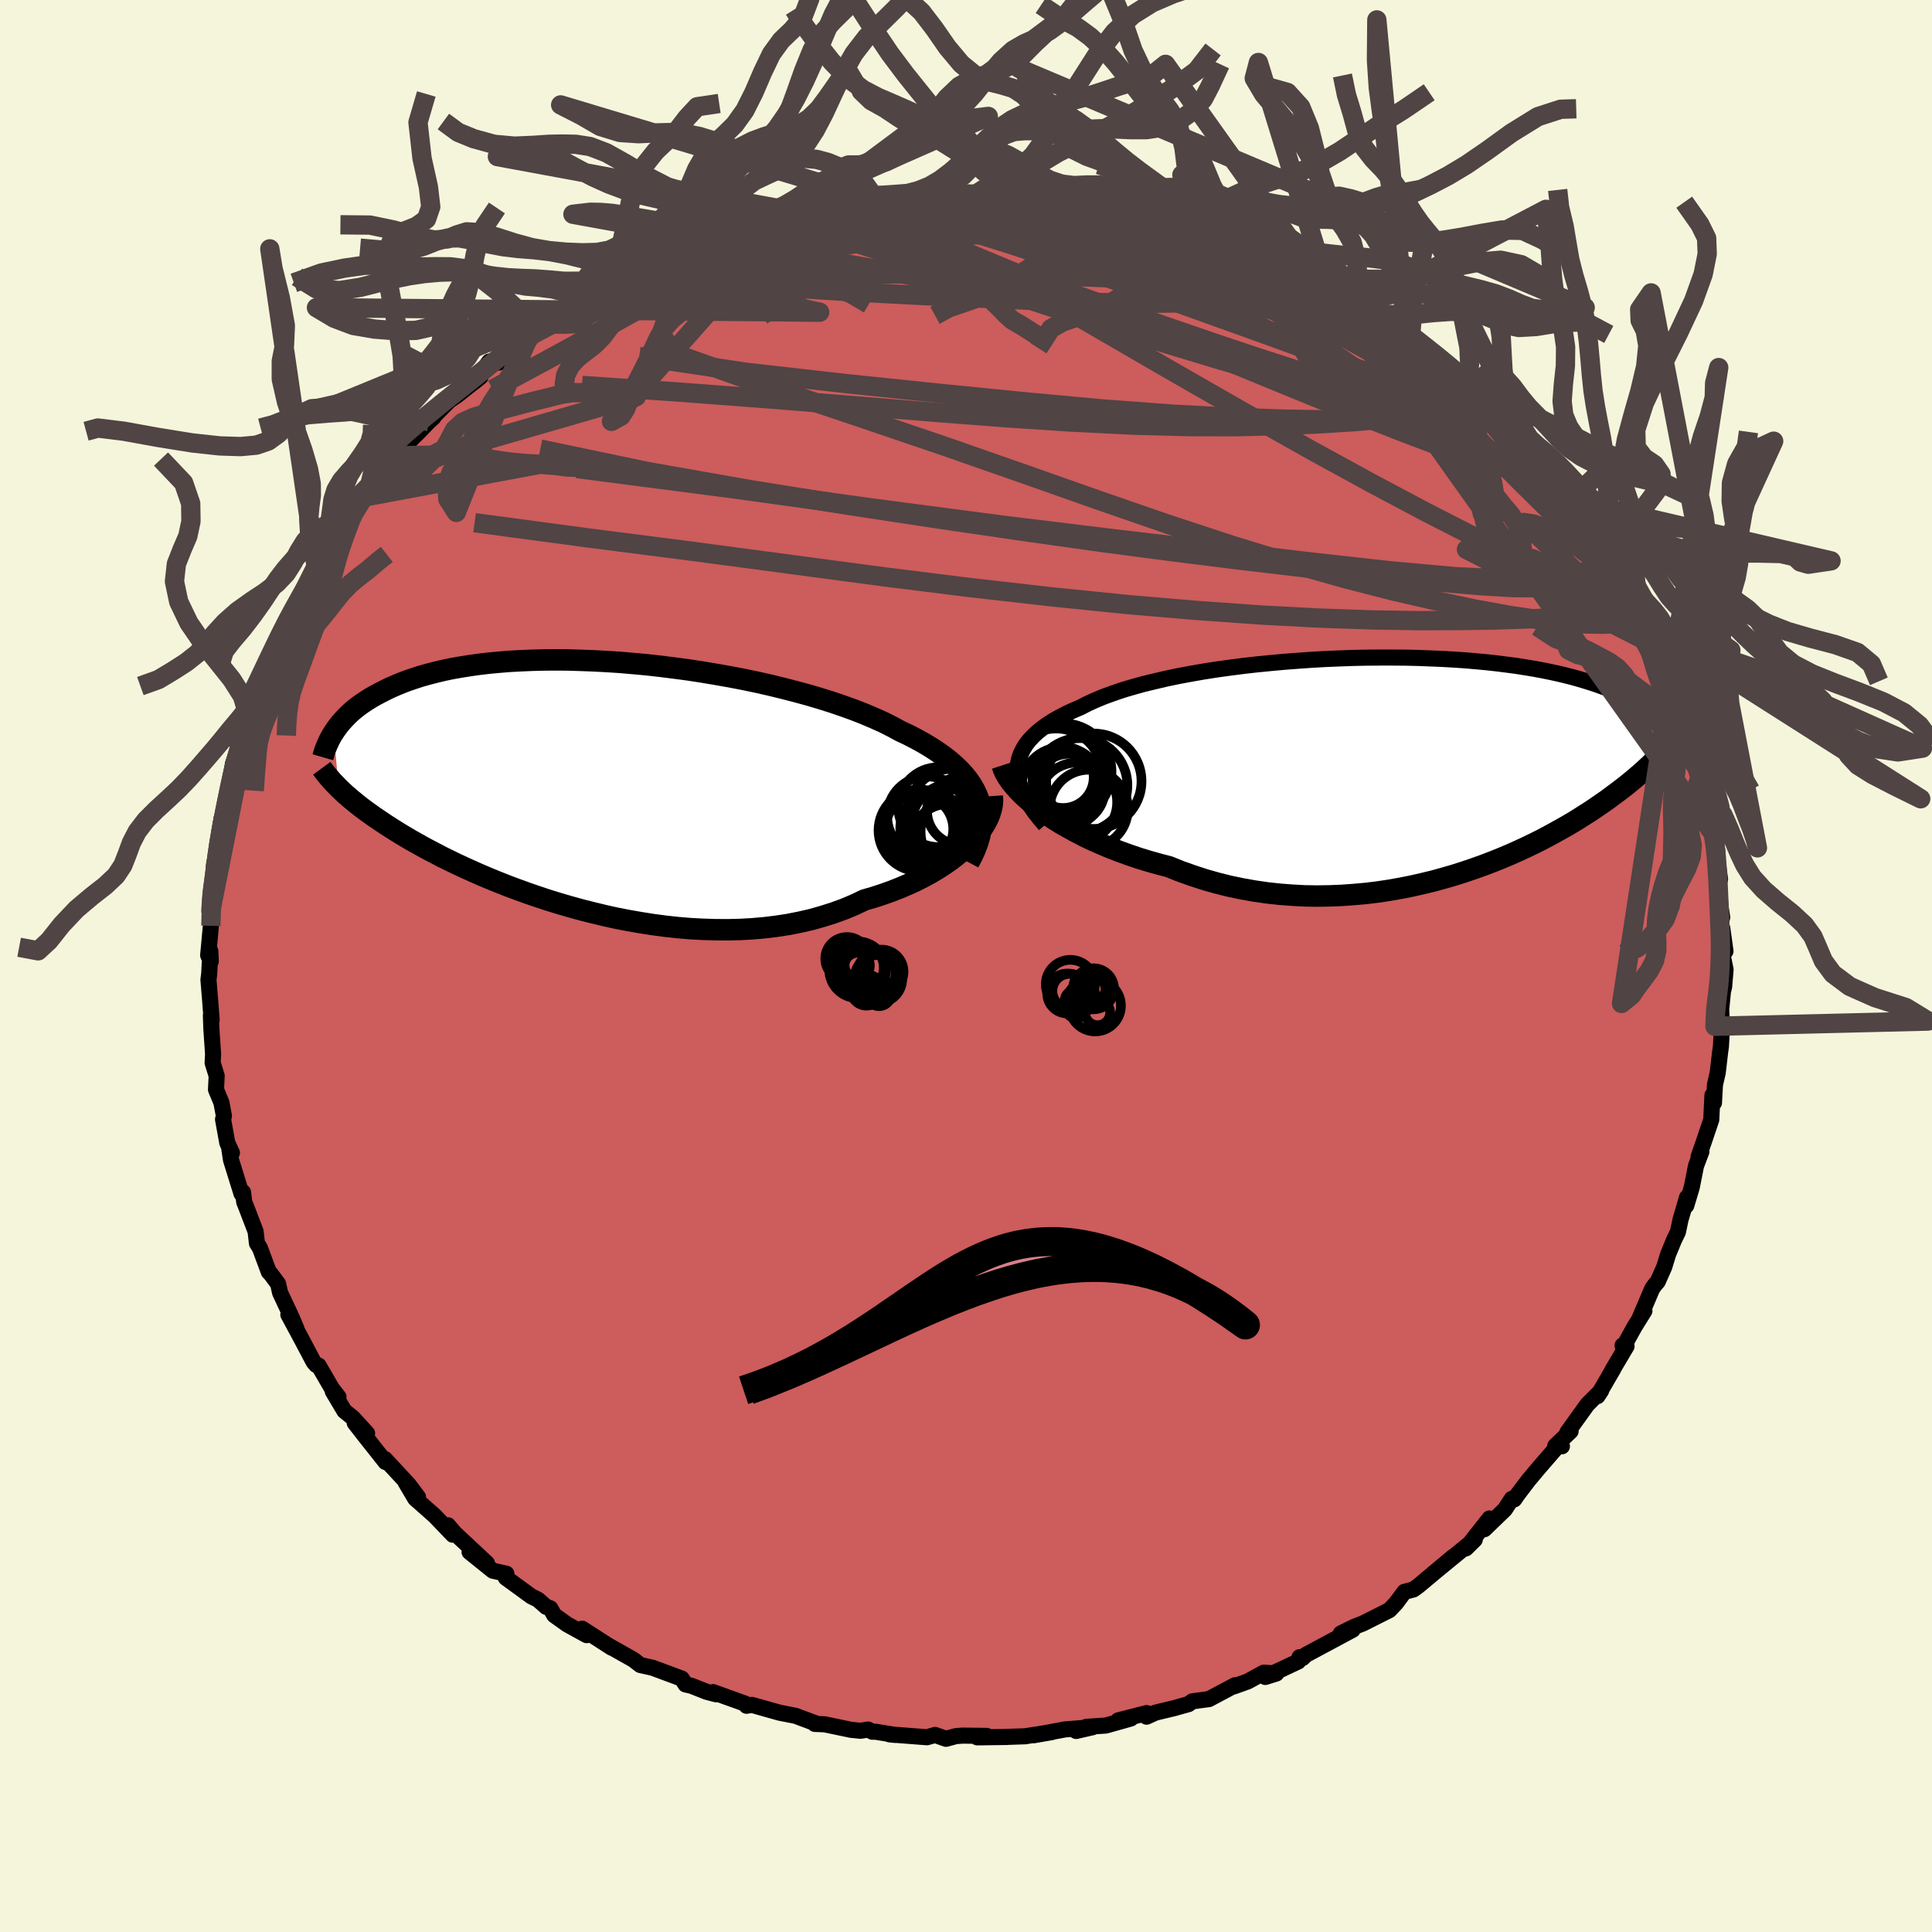 
  <svg viewBox="-100 -100 200 200" xmlns="http://www.w3.org/2000/svg" width="500" height="500" id="face-svg">
    <defs>
      <clipPath id="leftEyeClipPath">
        <polyline points="41.12,1.79 40.91,1.23 40.66,0.68 40.35,0.14 39.99,-0.39 39.58,-0.91 39.12,-1.41 38.61,-1.9 38.05,-2.39 37.45,-2.86 36.8,-3.32 36.11,-3.77 35.38,-4.21 34.6,-4.64 33.79,-5.06 32.94,-5.46 32.11,-5.91 31.22,-6.36 30.26,-6.79 29.25,-7.22 28.18,-7.64 27.07,-8.04 25.9,-8.44 24.69,-8.82 23.44,-9.19 22.15,-9.54 20.83,-9.88 19.48,-10.21 18.11,-10.52 16.72,-10.81 15.31,-11.08 13.89,-11.33 12.46,-11.57 11.03,-11.79 9.6,-11.98 8.17,-12.16 6.75,-12.32 5.34,-12.45 3.95,-12.57 2.57,-12.66 1.22,-12.73 -0.12,-12.78 -1.42,-12.82 -2.7,-12.83 -3.94,-12.82 -5.15,-12.79 -6.33,-12.74 -7.47,-12.68 -8.58,-12.59 -9.64,-12.49 -10.67,-12.37 -11.65,-12.23 -12.6,-12.08 -13.5,-11.92 -14.36,-11.74 -15.19,-11.54 -15.97,-11.34 -16.71,-11.13 -17.42,-10.9 -18.09,-10.67 -18.72,-10.43 -19.32,-10.18 -19.89,-9.93 -20.42,-9.67 -20.93,-9.41 -21.42,-9.15 -21.87,-8.89 -22.3,-8.62 -22.71,-8.35 -23.09,-8.08 -23.44,-7.81 -23.78,-7.53 -24.09,-7.25 -24.37,-6.97 -24.64,-6.69 -24.89,-6.41 -25.12,-6.14 -25.33,-5.86 -25.53,-5.58 -25.71,-5.31 -25.19,0.42 -24.96,0.64 -24.72,0.87 -24.47,1.1 -24.2,1.33 -23.93,1.57 -23.63,1.81 -23.33,2.06 -23,2.32 -22.66,2.58 -22.31,2.84 -21.93,3.11 -21.54,3.39 -21.13,3.67 -20.7,3.96 -20.25,4.26 -19.78,4.56 -19.29,4.87 -18.78,5.19 -18.24,5.51 -17.68,5.84 -17.09,6.17 -16.47,6.52 -15.82,6.87 -15.14,7.22 -14.44,7.59 -13.7,7.95 -12.92,8.33 -12.12,8.7 -11.28,9.08 -10.42,9.46 -9.52,9.84 -8.58,10.22 -7.62,10.6 -6.62,10.97 -5.6,11.34 -4.55,11.7 -3.46,12.06 -2.35,12.4 -1.22,12.73 -0.06,13.05 1.13,13.35 2.33,13.64 3.55,13.91 4.79,14.15 6.05,14.37 7.32,14.57 8.59,14.74 9.88,14.88 11.17,14.99 12.46,15.06 13.76,15.1 15.05,15.11 16.33,15.08 17.61,15.01 18.87,14.9 20.12,14.75 21.35,14.56 22.56,14.32 23.75,14.05 24.91,13.72 26.05,13.36 27.15,12.96 28.22,12.51 29.25,12.02 30.19,11.75 31.11,11.45 32.01,11.13 32.88,10.79 33.72,10.43 34.54,10.06 35.32,9.66 36.08,9.25 36.8,8.82 37.48,8.38 38.13,7.93 38.74,7.46 39.31,6.99 39.83,6.5 40.32,6.01" />
      </clipPath>
      <clipPath id="rightEyeClipPath">
        <polyline points="-41.87,0.34 -41.81,-0.17 -41.7,-0.67 -41.52,-1.15 -41.29,-1.62 -41.01,-2.08 -40.67,-2.52 -40.27,-2.95 -39.82,-3.37 -39.32,-3.77 -38.78,-4.17 -38.18,-4.55 -37.54,-4.91 -36.85,-5.27 -36.12,-5.61 -35.35,-5.94 -34.61,-6.32 -33.8,-6.69 -32.93,-7.05 -31.99,-7.39 -31,-7.73 -29.95,-8.04 -28.84,-8.35 -27.68,-8.63 -26.48,-8.91 -25.24,-9.17 -23.95,-9.41 -22.64,-9.64 -21.29,-9.85 -19.92,-10.04 -18.53,-10.22 -17.13,-10.38 -15.71,-10.52 -14.28,-10.65 -12.85,-10.76 -11.42,-10.86 -9.99,-10.94 -8.57,-11 -7.17,-11.05 -5.77,-11.08 -4.4,-11.09 -3.04,-11.09 -1.71,-11.08 -0.41,-11.05 0.86,-11 2.11,-10.95 3.32,-10.88 4.5,-10.8 5.64,-10.7 6.74,-10.6 7.8,-10.48 8.83,-10.35 9.81,-10.22 10.76,-10.07 11.66,-9.92 12.52,-9.76 13.35,-9.59 14.13,-9.42 14.88,-9.24 15.59,-9.06 16.26,-8.87 16.9,-8.68 17.51,-8.49 18.09,-8.3 18.64,-8.1 19.16,-7.91 19.65,-7.71 20.12,-7.51 20.56,-7.32 20.98,-7.12 21.37,-6.92 21.74,-6.72 22.08,-6.52 22.41,-6.32 22.71,-6.12 22.99,-5.92 23.25,-5.73 23.5,-5.53 23.72,-5.34 23.93,-5.15 24.18,-0.56 24.01,-0.39 23.82,-0.21 23.63,-0.02 23.43,0.17 23.21,0.37 22.99,0.58 22.75,0.79 22.5,1.01 22.24,1.23 21.96,1.47 21.67,1.71 21.36,1.96 21.04,2.22 20.7,2.48 20.35,2.75 19.97,3.03 19.58,3.32 19.18,3.62 18.75,3.92 18.3,4.23 17.82,4.56 17.32,4.89 16.8,5.22 16.25,5.57 15.67,5.93 15.06,6.29 14.42,6.65 13.76,7.02 13.06,7.4 12.34,7.78 11.58,8.16 10.79,8.54 9.97,8.92 9.12,9.3 8.24,9.67 7.32,10.04 6.38,10.4 5.4,10.75 4.4,11.09 3.37,11.42 2.3,11.73 1.22,12.03 0.1,12.3 -1.04,12.56 -2.2,12.79 -3.39,13 -4.59,13.18 -5.82,13.33 -7.06,13.44 -8.32,13.53 -9.59,13.58 -10.87,13.6 -12.16,13.58 -13.45,13.51 -14.75,13.41 -16.05,13.27 -17.35,13.08 -18.65,12.85 -19.94,12.58 -21.22,12.26 -22.49,11.9 -23.75,11.49 -24.99,11.05 -26.21,10.56 -27.25,10.29 -28.28,10 -29.3,9.69 -30.3,9.35 -31.27,9 -32.23,8.63 -33.16,8.24 -34.07,7.84 -34.95,7.42 -35.8,6.98 -36.62,6.53 -37.41,6.08 -38.16,5.61 -38.87,5.13 -39.54,4.65" />
      </clipPath>
      <filter id="fuzzy">
        <feTurbulence id="turbulence" baseFrequency="0.05" numOctaves="3" type="noise" result="noise" />
        <feDisplacementMap in="SourceGraphic" in2="noise" scale="2" />
      </filter>
      <linearGradient id="rainbowGradient" x1="0%" y1="0%" x2="100%" y2="0%">
        <stop offset="0%" style="stop-color: rgb(145, 85, 61); stop-opacity: 1" />
        <stop offset="50%" style="stop-color: rgb(230, 230, 250); stop-opacity: 1" />
        <stop offset="100%" style="stop-color: rgb(255, 165, 0); stop-opacity: 1" />
      </linearGradient>
    </defs>
    <rect x="-100" y="-100" width="100%" height="100%" fill="rgb(245, 245, 220)" />
    <polyline id="faceContour" points="78.63,0.37 78.48,2.15 78.24,3.13 78.34,2.84 78.18,4.47 78.25,6.3 78.24,6.65 78.15,8.32 78.06,8.96 77.82,11.04 77.53,12.3 77.43,14.16 77.27,13.38 77.15,15.91 76.37,18.22 75.83,19.77 76.13,19.21 75.57,20.69 75.13,22.91 74.56,24.81 74.64,23.96 73.96,26.28 73.7,27.53 73.3,28.35 72.68,29.86 72.28,31.16 71.61,32.67 71.33,32.99 71.04,33.39 69.74,36.44 70.23,35.7 69.21,37.34 68.02,39.49 67.97,39.28 68.38,39.36 66.9,41.86 67.02,41.69 65.37,44.53 65.75,43.96 64.31,45.41 62.25,48.28 62.59,48.16 61,49.68 61.69,49.72 61.33,49.61 59.27,51.99 58.23,53.23 57.09,54.73 56.75,55.22 56.5,55.16 55.79,56.25 53.67,58.3 54.19,57.19 51.75,60.29 52.67,59.38 52.44,59.54 48.33,62.91 50.44,61.15 46.83,64.17 46.36,64.51 46.32,64.54 45.38,64.79 44.52,65.95 43.83,66.68 41.07,68.07 40.18,68.41 38.79,69.1 39.17,68.92 40.03,68.71 35.18,71.31 34.86,71.63 34.53,71.55 34.4,71.99 30.98,73.6 32.13,73.24 30.83,73.15 29.17,74.06 27.75,74.57 27.86,74.45 25.15,75.89 23.43,76.12 23.04,76.41 21.54,76.83 19.62,77.29 18.69,77.71 18.7,77.34 15.76,78.09 17.06,77.9 14.46,78.63 12.46,78.76 11.4,79.19 13.1,78.8 10.24,79.03 7.02,79.63 8.87,79.31 6.11,79.74 3.99,79.81 4.29,79.81 1.16,79.85 2.14,79.7 -0.34,79.67 -1.04,79.72 -2.07,80 -3.2,79.6 -4.04,79.84 -7.92,79.54 -7.32,79.6 -9.34,79.27 -9.69,79.27 -10.14,79.04 -10.91,79.17 -11.9,79.07 -14.63,78.5 -15.65,78.46 -15.51,78.42 -17.65,77.62 -19.29,77.3 -22.16,76.49 -22.72,76.58 -22.89,76.35 -26.18,75.17 -25.88,75.39 -26.83,75.14 -28.43,74.51 -29.04,74.37 -29.42,73.77 -32.46,72.64 -33.42,72.43 -33.72,72.36 -34.43,71.81 -37.09,70.31 -36.68,70.54 -36.68,70.57 -39.74,68.6 -39.27,69.27 -41.3,68.15 -42.63,67.2 -43.03,66.49 -43.46,66.34 -44.3,65.6 -45,65.25 -47.64,63.33 -47.58,62.91 -48.98,62.6 -51.39,60.66 -49.59,61.83 -52.95,58.69 -53.62,57.9 -53.13,58.87 -54.68,57.25 -55.02,56.9 -57.02,55.13 -57.99,53.49 -56.73,54.97 -57.71,53.67 -60.15,51.04 -60.09,51.35 -62.22,48.66 -63.28,47.3 -62,48.38 -63.46,46.78 -64.35,46.06 -65.55,44.04 -64.96,44.61 -65.65,43.72 -67.02,41.36 -67.27,41.3 -67.53,41 -68.66,38.86 -70.15,36.09 -69.3,37.58 -69.83,36.33 -71.01,33.81 -71.21,32.9 -71.97,31.88 -72.17,31.68 -73.1,29.18 -73.4,28.71 -73.54,27.48 -74.54,24.87 -74.72,24.43 -74.84,23.42 -75,23.57 -76.09,20.06 -76.28,18.8 -75.99,19.34 -76.47,18.31 -76.91,15.88 -76.82,15.52 -77.08,14.14 -77.64,12.79 -77.57,11.37 -77.99,10.02 -77.94,9.15 -78.12,6.5 -78.17,5.11 -78.09,5.58 -78.26,3.39 -78.42,1.42 -78.34,0.79 -78.23,-1.55 -78.18,-0.49 -78.45,-1.11 -78.17,-4.16 -78.17,-5.74 -77.99,-8.4 -78.15,-7.19 -77.87,-8.17 -77.77,-8.57 -77.85,-10.46 -77.23,-13.17 -77.56,-12.1 -77.06,-15.27 -76.83,-14.76 -76.58,-17.11 -76.21,-18.01 -76.27,-18.78 -75.88,-20.94 -75.28,-22.78 -75.24,-22.42 -74.86,-23.12 -74.45,-25.25 -74.23,-26.04 -73.73,-28.08 -73.27,-29.06 -72.64,-29.35 -72,-31.41 -72.14,-30.91 -71.74,-32.35 -69.73,-36.39 -68.95,-37.87 -69.4,-36.97 -68.93,-38.02 -67.2,-40.84 -66.99,-41.57 -66.92,-42.15 -66,-43.28 -64.78,-44.91 -64.41,-45.77 -63.35,-47.11 -64.34,-45.99 -62.75,-47.86 -62.39,-48.53 -61.91,-49.29 -59.69,-51.54 -58.83,-52.36 -59.14,-52.78 -58.56,-53.39 -56.62,-55.31 -55.61,-56.36 -55.13,-56.79 -55.54,-56.45 -53.51,-58.51 -52.66,-59.09 -50.25,-61 -50.98,-60.4 -49.35,-62.57 -48.35,-62.47 -48.13,-63.2 -46.04,-65.09 -44.99,-65.46 -45.57,-64.95 -45.54,-65.03 -43.27,-66.47 -41.75,-67.46 -41.17,-67.98 -41.5,-68.06 -39.77,-68.69 -37.24,-70.22 -36.9,-70.57 -34.48,-71.91 -35.49,-71.32 -33.99,-72.21 -32.04,-72.71 -33.05,-72.39 -29.92,-74.11 -29.26,-74.19 -26.52,-75.37 -26.37,-75.31 -24.55,-75.71 -24.93,-75.93 -21.91,-76.57 -22.6,-76.75 -20.08,-77.26 -19.68,-77.19 -17.47,-78.06 -16.85,-78.15 -16.55,-78.33 -14.14,-78.71 -14.22,-78.72 -11.62,-79.16 -12.89,-78.84 -9.51,-79.46 -9.29,-79.31 -6.45,-79.81 -7.75,-79.46 -3.7,-79.74 -1.85,-79.74 -3.8,-79.82 -2.63,-80.04 0.8,-79.76 2.1,-79.99 2.01,-79.93 4.72,-79.98 5.75,-79.68 4.23,-79.72 6.24,-79.83 9.14,-79.3 9.29,-79.3 10.49,-79.04 12.07,-78.88 13.08,-78.89 14.61,-78.44 16.69,-78.35 17.25,-77.93 20.82,-77.1 20.77,-77.05 21.61,-76.91 20.96,-76.81 21.69,-76.94 24.54,-75.82 23.6,-76.19 25.69,-75.55 28.16,-74.54 28.8,-74.63 31.14,-73.65 31.78,-73.19 33.05,-72.72 34.83,-71.67 33.57,-72.14 36.69,-70.96 37.37,-70.49 38.61,-69.74 39.16,-69.5 40.38,-68.71 42.46,-67.19 41.21,-68.03 42.62,-66.88 42.89,-66.64 43.94,-66.25 45.6,-65.11 45.97,-64.58 48.13,-63.13 48.31,-63.03 51.44,-60.77 50.14,-61.46 52.11,-59.83 51.61,-59.78 53.85,-58.73 54.21,-57.64 56.46,-55.48 56.54,-55.51 57.05,-54.67 57.52,-54.37 59.01,-52.65 58.75,-53.04 60.81,-50.6 61.88,-49.2 62.11,-48.32 62.63,-48.21 64.18,-45.98 63.68,-47.03 65.18,-44.49 66.17,-43 65.34,-44.39 66.73,-42.17 68.02,-39.84 67.67,-40.19 69.25,-37.68 69.82,-36.33 70.59,-35.28 70.22,-35.64 71.22,-33.24 71.06,-34.51 71.35,-33.42 72.87,-30.12 72.63,-30.39 73.11,-29.94 74.2,-26.61 74.27,-26.59 74.76,-25.24 74.89,-23.35 75.47,-21.46 76.03,-20.86 76.04,-19.9 76.7,-17.17 76.79,-17.6 76.35,-17.39 77.32,-14.82 77.45,-13.56 77.77,-11.95 77.7,-11.6 78.06,-8.98 77.86,-9.92 78.09,-6.24 78.28,-5.05 78.07,-4.09 78.29,-3.92 78.62,-1.53 78.26,-1.43 78.63,0.37 78.48,2.15" fill="rgb(205, 92, 92)" stroke="black" stroke-width="1.667" stroke-linejoin="round" filter="url(#fuzzy)" />
    <g transform="translate(47.21 -20.84)">
      <polyline id="rightCountour" points="-41.87,0.34 -41.81,-0.17 -41.7,-0.67 -41.52,-1.15 -41.29,-1.62 -41.01,-2.08 -40.67,-2.52 -40.27,-2.95 -39.82,-3.37 -39.32,-3.77 -38.78,-4.17 -38.18,-4.55 -37.54,-4.91 -36.85,-5.27 -36.12,-5.61 -35.35,-5.94 -34.61,-6.32 -33.8,-6.69 -32.93,-7.05 -31.99,-7.39 -31,-7.73 -29.95,-8.04 -28.84,-8.35 -27.68,-8.63 -26.48,-8.91 -25.24,-9.17 -23.95,-9.41 -22.64,-9.64 -21.29,-9.85 -19.92,-10.04 -18.53,-10.22 -17.13,-10.38 -15.71,-10.52 -14.28,-10.65 -12.85,-10.76 -11.42,-10.86 -9.99,-10.94 -8.57,-11 -7.17,-11.05 -5.77,-11.08 -4.4,-11.09 -3.04,-11.09 -1.71,-11.08 -0.41,-11.05 0.86,-11 2.11,-10.95 3.32,-10.88 4.5,-10.8 5.64,-10.7 6.74,-10.6 7.8,-10.48 8.83,-10.35 9.81,-10.22 10.76,-10.07 11.66,-9.92 12.52,-9.76 13.35,-9.59 14.13,-9.42 14.88,-9.24 15.59,-9.06 16.26,-8.87 16.9,-8.68 17.51,-8.49 18.09,-8.3 18.64,-8.1 19.16,-7.91 19.65,-7.71 20.12,-7.51 20.56,-7.32 20.98,-7.12 21.37,-6.92 21.74,-6.72 22.08,-6.52 22.41,-6.32 22.71,-6.12 22.99,-5.92 23.25,-5.73 23.5,-5.53 23.72,-5.34 23.93,-5.15 24.18,-0.56 24.01,-0.39 23.82,-0.21 23.63,-0.02 23.43,0.17 23.21,0.37 22.99,0.58 22.75,0.79 22.5,1.01 22.24,1.23 21.96,1.47 21.67,1.71 21.36,1.96 21.04,2.22 20.7,2.48 20.35,2.75 19.97,3.03 19.58,3.32 19.18,3.62 18.75,3.92 18.3,4.23 17.82,4.56 17.32,4.89 16.8,5.22 16.25,5.57 15.67,5.93 15.06,6.29 14.42,6.65 13.76,7.02 13.06,7.4 12.34,7.78 11.58,8.16 10.79,8.54 9.97,8.92 9.12,9.3 8.24,9.67 7.32,10.04 6.38,10.4 5.4,10.75 4.4,11.09 3.37,11.42 2.3,11.73 1.22,12.03 0.1,12.3 -1.04,12.56 -2.2,12.79 -3.39,13 -4.59,13.18 -5.82,13.33 -7.06,13.44 -8.32,13.53 -9.59,13.58 -10.87,13.6 -12.16,13.58 -13.45,13.51 -14.75,13.41 -16.05,13.27 -17.35,13.08 -18.65,12.85 -19.94,12.58 -21.22,12.26 -22.49,11.9 -23.75,11.49 -24.99,11.05 -26.21,10.56 -27.25,10.29 -28.28,10 -29.3,9.69 -30.3,9.35 -31.27,9 -32.23,8.63 -33.16,8.24 -34.07,7.84 -34.95,7.42 -35.8,6.98 -36.62,6.53 -37.41,6.08 -38.16,5.61 -38.87,5.13 -39.54,4.65" fill="white" stroke="white" stroke-width="0" stroke-linejoin="round" filter="url(#fuzzy)" />
    </g>
    <g transform="translate(-39.75 -18.86)">
      <polyline id="leftCountour" points="41.12,1.79 40.91,1.23 40.66,0.68 40.35,0.14 39.99,-0.39 39.58,-0.91 39.12,-1.41 38.61,-1.9 38.05,-2.39 37.45,-2.86 36.8,-3.32 36.11,-3.77 35.38,-4.21 34.6,-4.64 33.79,-5.06 32.94,-5.46 32.11,-5.91 31.22,-6.36 30.26,-6.79 29.25,-7.22 28.18,-7.64 27.07,-8.04 25.9,-8.44 24.69,-8.82 23.44,-9.19 22.15,-9.54 20.83,-9.88 19.48,-10.21 18.11,-10.52 16.72,-10.81 15.31,-11.08 13.89,-11.33 12.46,-11.57 11.03,-11.79 9.6,-11.98 8.17,-12.16 6.75,-12.32 5.34,-12.45 3.95,-12.57 2.57,-12.66 1.22,-12.73 -0.12,-12.78 -1.42,-12.82 -2.7,-12.83 -3.94,-12.82 -5.15,-12.79 -6.33,-12.74 -7.47,-12.68 -8.58,-12.59 -9.64,-12.49 -10.67,-12.37 -11.65,-12.23 -12.6,-12.08 -13.5,-11.92 -14.36,-11.74 -15.19,-11.54 -15.97,-11.34 -16.71,-11.13 -17.42,-10.9 -18.09,-10.67 -18.72,-10.43 -19.32,-10.18 -19.89,-9.93 -20.42,-9.67 -20.93,-9.41 -21.42,-9.15 -21.87,-8.89 -22.3,-8.62 -22.71,-8.35 -23.09,-8.08 -23.44,-7.81 -23.78,-7.53 -24.09,-7.25 -24.37,-6.97 -24.64,-6.69 -24.89,-6.41 -25.12,-6.14 -25.33,-5.86 -25.53,-5.58 -25.71,-5.31 -25.19,0.42 -24.96,0.64 -24.72,0.87 -24.47,1.1 -24.2,1.33 -23.93,1.57 -23.63,1.81 -23.33,2.06 -23,2.32 -22.66,2.58 -22.31,2.84 -21.93,3.11 -21.54,3.39 -21.13,3.67 -20.7,3.96 -20.25,4.26 -19.78,4.56 -19.29,4.87 -18.78,5.19 -18.24,5.51 -17.68,5.84 -17.09,6.17 -16.47,6.52 -15.82,6.87 -15.14,7.22 -14.44,7.59 -13.7,7.95 -12.92,8.33 -12.12,8.7 -11.28,9.08 -10.42,9.46 -9.52,9.84 -8.58,10.22 -7.62,10.6 -6.62,10.97 -5.6,11.34 -4.55,11.7 -3.46,12.06 -2.35,12.4 -1.22,12.73 -0.06,13.05 1.13,13.35 2.33,13.64 3.55,13.91 4.79,14.15 6.05,14.37 7.32,14.57 8.59,14.74 9.88,14.88 11.17,14.99 12.46,15.06 13.76,15.1 15.05,15.11 16.33,15.08 17.61,15.01 18.87,14.9 20.12,14.75 21.35,14.56 22.56,14.32 23.75,14.05 24.91,13.72 26.05,13.36 27.15,12.96 28.22,12.51 29.25,12.02 30.19,11.75 31.11,11.45 32.01,11.13 32.88,10.79 33.72,10.43 34.54,10.06 35.32,9.66 36.08,9.25 36.8,8.82 37.48,8.38 38.13,7.93 38.74,7.46 39.31,6.99 39.83,6.5 40.32,6.01" fill="white" stroke="white" stroke-width="0" stroke-linejoin="round" filter="url(#fuzzy)" />
    </g>
    <g transform="translate(47.21 -20.84)">
      <polyline id="rightUpper" points="-39.02,6.23 -39.59,5.57 -40.09,4.93 -40.53,4.3 -40.91,3.69 -41.23,3.1 -41.48,2.52 -41.67,1.95 -41.8,1.4 -41.86,0.86 -41.87,0.34 -41.81,-0.17 -41.7,-0.67 -41.52,-1.15 -41.29,-1.62 -41.01,-2.08 -40.67,-2.52 -40.27,-2.95 -39.82,-3.37 -39.32,-3.77 -38.78,-4.17 -38.18,-4.55 -37.54,-4.91 -36.85,-5.27 -36.12,-5.61 -35.35,-5.94 -34.61,-6.32 -33.8,-6.69 -32.93,-7.05 -31.99,-7.39 -31,-7.73 -29.95,-8.04 -28.84,-8.35 -27.68,-8.63 -26.48,-8.91 -25.24,-9.17 -23.95,-9.41 -22.64,-9.64 -21.29,-9.85 -19.92,-10.04 -18.53,-10.22 -17.13,-10.38 -15.71,-10.52 -14.28,-10.65 -12.85,-10.76 -11.42,-10.86 -9.99,-10.94 -8.57,-11 -7.17,-11.05 -5.77,-11.08 -4.4,-11.09 -3.04,-11.09 -1.71,-11.08 -0.41,-11.05 0.86,-11 2.11,-10.95 3.32,-10.88 4.5,-10.8 5.64,-10.7 6.74,-10.6 7.8,-10.48 8.83,-10.35 9.81,-10.22 10.76,-10.07 11.66,-9.92 12.52,-9.76 13.35,-9.59 14.13,-9.42 14.88,-9.24 15.59,-9.06 16.26,-8.87 16.9,-8.68 17.51,-8.49 18.09,-8.3 18.64,-8.1 19.16,-7.91 19.65,-7.71 20.12,-7.51 20.56,-7.32 20.98,-7.12 21.37,-6.92 21.74,-6.72 22.08,-6.52 22.41,-6.32 22.71,-6.12 22.99,-5.92 23.25,-5.73 23.5,-5.53 23.72,-5.34 23.93,-5.15 24.13,-4.96 24.31,-4.77 24.48,-4.59 24.63,-4.41 24.77,-4.23 24.9,-4.05 25.02,-3.88 25.12,-3.71 25.22,-3.55 25.31,-3.38" fill="none" stroke="black" stroke-width="1.667" stroke-linejoin="round" filter="url(#fuzzy)" />
      <polyline id="rightLower" points="-43.46,0.07 -43.33,0.47 -43.14,0.89 -42.88,1.33 -42.57,1.78 -42.19,2.24 -41.76,2.72 -41.28,3.2 -40.75,3.68 -40.16,4.17 -39.54,4.65 -38.87,5.13 -38.16,5.61 -37.41,6.08 -36.62,6.53 -35.8,6.98 -34.95,7.42 -34.07,7.84 -33.16,8.24 -32.23,8.63 -31.27,9 -30.3,9.35 -29.3,9.69 -28.28,10 -27.25,10.29 -26.21,10.56 -24.99,11.05 -23.75,11.49 -22.49,11.9 -21.22,12.26 -19.94,12.58 -18.65,12.85 -17.35,13.08 -16.05,13.27 -14.75,13.41 -13.45,13.51 -12.16,13.58 -10.87,13.6 -9.59,13.58 -8.32,13.53 -7.06,13.44 -5.82,13.33 -4.59,13.18 -3.39,13 -2.2,12.79 -1.04,12.56 0.1,12.3 1.22,12.03 2.3,11.73 3.37,11.42 4.4,11.09 5.4,10.75 6.38,10.4 7.32,10.04 8.24,9.67 9.12,9.3 9.97,8.92 10.79,8.54 11.58,8.16 12.34,7.78 13.06,7.4 13.76,7.02 14.42,6.65 15.06,6.29 15.67,5.93 16.25,5.57 16.8,5.22 17.32,4.89 17.82,4.56 18.3,4.23 18.75,3.92 19.18,3.62 19.58,3.32 19.97,3.03 20.35,2.75 20.7,2.48 21.04,2.22 21.36,1.96 21.67,1.71 21.96,1.47 22.24,1.23 22.5,1.01 22.75,0.79 22.99,0.58 23.21,0.37 23.43,0.17 23.63,-0.02 23.82,-0.21 24.01,-0.39 24.18,-0.56 24.34,-0.73 24.5,-0.89 24.65,-1.05 24.79,-1.21 24.92,-1.36 25.05,-1.51 25.17,-1.65 25.28,-1.79 25.39,-1.92 25.5,-2.05" fill="none" stroke="black" stroke-width="2.222" stroke-linejoin="round" filter="url(#fuzzy)" />
      <circle r="4.114" cx="-35.674" cy="3.884" stroke="black" fill="none" stroke-width="1.0" filter="url(#fuzzy)" clip-path="url(#rightEyeClipPath)" /><circle r="4.05" cx="-34.504" cy="4.569" stroke="black" fill="none" stroke-width="1.0" filter="url(#fuzzy)" clip-path="url(#rightEyeClipPath)" /><circle r="4.622" cx="-37.504" cy="0.649" stroke="black" fill="none" stroke-width="1.0" filter="url(#fuzzy)" clip-path="url(#rightEyeClipPath)" /><circle r="4.99" cx="-37.139" cy="0.729" stroke="black" fill="none" stroke-width="1.0" filter="url(#fuzzy)" clip-path="url(#rightEyeClipPath)" /><circle r="4.234" cx="-37.254" cy="2.419" stroke="black" fill="none" stroke-width="1.0" filter="url(#fuzzy)" clip-path="url(#rightEyeClipPath)" /><circle r="4.89" cx="-35.394" cy="2.139" stroke="black" fill="none" stroke-width="1.0" filter="url(#fuzzy)" clip-path="url(#rightEyeClipPath)" /><circle r="3.666" cx="-36.509" cy="2.529" stroke="black" fill="none" stroke-width="1.0" filter="url(#fuzzy)" clip-path="url(#rightEyeClipPath)" /><circle r="4.936" cx="-33.979" cy="1.714" stroke="black" fill="none" stroke-width="1.0" filter="url(#fuzzy)" clip-path="url(#rightEyeClipPath)" /><circle r="4.78" cx="-37.884" cy="1.034" stroke="black" fill="none" stroke-width="1.0" filter="url(#fuzzy)" clip-path="url(#rightEyeClipPath)" /><circle r="3.172" cx="-37.159" cy="1.314" stroke="black" fill="none" stroke-width="1.0" filter="url(#fuzzy)" clip-path="url(#rightEyeClipPath)" />
      </g>
    <g transform="translate(-39.75 -18.86)">
      <polyline id="leftUpper" points="40.04,8.14 40.41,7.44 40.72,6.75 40.97,6.08 41.16,5.43 41.29,4.79 41.37,4.16 41.39,3.55 41.36,2.95 41.26,2.36 41.12,1.79 40.91,1.23 40.66,0.68 40.35,0.14 39.99,-0.39 39.58,-0.91 39.12,-1.41 38.61,-1.9 38.05,-2.39 37.45,-2.86 36.8,-3.32 36.11,-3.77 35.38,-4.21 34.6,-4.64 33.79,-5.06 32.94,-5.46 32.11,-5.91 31.22,-6.36 30.26,-6.79 29.25,-7.22 28.18,-7.64 27.07,-8.04 25.9,-8.44 24.69,-8.82 23.44,-9.19 22.15,-9.54 20.83,-9.88 19.48,-10.21 18.11,-10.52 16.72,-10.81 15.31,-11.08 13.89,-11.33 12.46,-11.57 11.03,-11.79 9.6,-11.98 8.17,-12.16 6.75,-12.32 5.34,-12.45 3.95,-12.57 2.57,-12.66 1.22,-12.73 -0.12,-12.78 -1.42,-12.82 -2.7,-12.83 -3.94,-12.82 -5.15,-12.79 -6.33,-12.74 -7.47,-12.68 -8.58,-12.59 -9.64,-12.49 -10.67,-12.37 -11.65,-12.23 -12.6,-12.08 -13.5,-11.92 -14.36,-11.74 -15.19,-11.54 -15.97,-11.34 -16.71,-11.13 -17.42,-10.9 -18.09,-10.67 -18.72,-10.43 -19.32,-10.18 -19.89,-9.93 -20.42,-9.67 -20.93,-9.41 -21.42,-9.15 -21.87,-8.89 -22.3,-8.62 -22.71,-8.35 -23.09,-8.08 -23.44,-7.81 -23.78,-7.53 -24.09,-7.25 -24.37,-6.97 -24.64,-6.69 -24.89,-6.41 -25.12,-6.14 -25.33,-5.86 -25.53,-5.58 -25.71,-5.31 -25.88,-5.04 -26.03,-4.77 -26.17,-4.51 -26.29,-4.24 -26.41,-3.98 -26.51,-3.73 -26.61,-3.48 -26.69,-3.23 -26.76,-2.99 -26.83,-2.75" fill="none" stroke="black" stroke-width="2.222" stroke-linejoin="round" filter="url(#fuzzy)" />
      <polyline id="leftLower" points="42.47,1.27 42.5,1.69 42.47,2.13 42.38,2.58 42.24,3.06 42.05,3.54 41.8,4.03 41.5,4.52 41.15,5.02 40.76,5.52 40.32,6.01 39.83,6.5 39.31,6.99 38.74,7.46 38.13,7.93 37.48,8.38 36.8,8.82 36.08,9.25 35.32,9.66 34.54,10.06 33.72,10.43 32.88,10.79 32.01,11.13 31.11,11.45 30.19,11.75 29.25,12.02 28.22,12.51 27.15,12.96 26.05,13.36 24.91,13.72 23.75,14.05 22.56,14.32 21.35,14.56 20.12,14.75 18.87,14.9 17.61,15.01 16.33,15.08 15.05,15.11 13.76,15.1 12.46,15.06 11.17,14.99 9.88,14.88 8.59,14.74 7.32,14.57 6.05,14.37 4.79,14.15 3.55,13.91 2.33,13.64 1.13,13.35 -0.06,13.05 -1.22,12.73 -2.35,12.4 -3.46,12.06 -4.55,11.7 -5.6,11.34 -6.62,10.97 -7.62,10.6 -8.58,10.22 -9.52,9.84 -10.42,9.46 -11.28,9.08 -12.12,8.7 -12.92,8.33 -13.7,7.95 -14.44,7.59 -15.14,7.22 -15.82,6.87 -16.47,6.52 -17.09,6.17 -17.68,5.84 -18.24,5.51 -18.78,5.19 -19.29,4.87 -19.78,4.56 -20.25,4.26 -20.7,3.96 -21.13,3.67 -21.54,3.39 -21.93,3.11 -22.31,2.84 -22.66,2.58 -23,2.32 -23.33,2.06 -23.63,1.81 -23.93,1.57 -24.2,1.33 -24.47,1.1 -24.72,0.87 -24.96,0.64 -25.19,0.42 -25.4,0.2 -25.61,-0.01 -25.81,-0.22 -25.99,-0.43 -26.17,-0.63 -26.34,-0.83 -26.5,-1.03 -26.66,-1.23 -26.8,-1.42 -26.94,-1.61" fill="none" stroke="black" stroke-width="2.222" stroke-linejoin="round" filter="url(#fuzzy)" />
      <circle r="3.502" cx="39.216" cy="2.815" stroke="black" fill="none" stroke-width="1.0" filter="url(#fuzzy)" clip-path="url(#leftEyeClipPath)" /><circle r="3.512" cx="36.456" cy="4.6" stroke="black" fill="none" stroke-width="1.0" filter="url(#fuzzy)" clip-path="url(#leftEyeClipPath)" /><circle r="4.224" cx="34.921" cy="4.82" stroke="black" fill="none" stroke-width="1.0" filter="url(#fuzzy)" clip-path="url(#leftEyeClipPath)" /><circle r="4.7" cx="38.431" cy="3.13" stroke="black" fill="none" stroke-width="1.0" filter="url(#fuzzy)" clip-path="url(#leftEyeClipPath)" /><circle r="4.13" cx="36.881" cy="2.42" stroke="black" fill="none" stroke-width="1.0" filter="url(#fuzzy)" clip-path="url(#leftEyeClipPath)" /><circle r="3.518" cx="34.916" cy="4.685" stroke="black" fill="none" stroke-width="1.0" filter="url(#fuzzy)" clip-path="url(#leftEyeClipPath)" /><circle r="4.132" cx="35.721" cy="3.365" stroke="black" fill="none" stroke-width="1.0" filter="url(#fuzzy)" clip-path="url(#leftEyeClipPath)" /><circle r="3.8" cx="37.881" cy="5.89" stroke="black" fill="none" stroke-width="1.0" filter="url(#fuzzy)" clip-path="url(#leftEyeClipPath)" /><circle r="4.524" cx="39.571" cy="4.955" stroke="black" fill="none" stroke-width="1.0" filter="url(#fuzzy)" clip-path="url(#leftEyeClipPath)" /><circle r="4.264" cx="38.371" cy="4.225" stroke="black" fill="none" stroke-width="1.0" filter="url(#fuzzy)" clip-path="url(#leftEyeClipPath)" />
    </g>
    <g id="hairs">
      <polyline points="-14.22,-78.72 -12.44,-78.83 -10.63,-78.62 -8.26,-78.19 -5.41,-77.57 -2.16,-76.73 1.42,-75.7 5.26,-74.49 9.3,-73.14 13.55,-71.65 17.99,-70.05 22.63,-68.38 27.42,-66.66 32.26,-64.92 37.07,-63.16 41.85,-61.34 46.62,-59.46 51.47,-57.5" fill="none" stroke="rgb(80, 68, 68)" stroke-width="2" stroke-linejoin="round" filter="url(#fuzzy)" /><polyline points="50.14,-61.46 51.32,-60.4 52.01,-59.74 52.54,-59.16 52.82,-58.68 52.73,-58.43 52.15,-58.5 51.07,-58.9 49.51,-59.6 47.5,-60.59 45.04,-61.85 42.13,-63.4 38.75,-65.29 34.85,-67.61 30.31,-70.41 24.77,-73.77" fill="none" stroke="rgb(80, 68, 68)" stroke-width="2" stroke-linejoin="round" filter="url(#fuzzy)" /><polyline points="-21.91,-76.57 -21.74,-76.78 -20.97,-76.96 -20.25,-77.07 -19.8,-77.06 -19.69,-76.91 -19.92,-76.6 -20.5,-76.1 -21.49,-75.39 -22.91,-74.45 -24.81,-73.27 -27.2,-71.83 -30.14,-70.1 -33.72,-68.06 -38.05,-65.65 -43.17,-62.84 -49,-59.71" fill="none" stroke="rgb(80, 68, 68)" stroke-width="2" stroke-linejoin="round" filter="url(#fuzzy)" /><polyline points="-22.6,-76.75 -20.6,-77.06 -18.75,-77.24 -16.76,-77.33 -14.6,-77.31 -12.22,-77.2 -9.61,-76.99 -6.8,-76.7 -3.79,-76.34 -0.63,-75.94 2.67,-75.52 6.06,-75.07 9.51,-74.6 12.98,-74.1 16.43,-73.58 19.85,-73.02 23.24,-72.43 26.61,-71.81 29.92,-71.22 33.04,-70.71 35.86,-70.29" fill="none" stroke="rgb(80, 68, 68)" stroke-width="2" stroke-linejoin="round" filter="url(#fuzzy)" /><polyline points="33.05,-72.72 34,-72.1 34.62,-71.7 35.23,-71.26 35.68,-70.8 35.87,-70.37 35.74,-69.97 35.27,-69.64 34.44,-69.36 33.25,-69.16 31.72,-69.01 29.87,-68.89 27.71,-68.79 25.22,-68.7 22.36,-68.64 19.1,-68.61 15.36,-68.65 11.08,-68.75 6.21,-68.93 0.72,-69.17 -5.37,-69.45 -12,-69.8 -19.11,-70.25 -26.84,-70.79" fill="none" stroke="rgb(80, 68, 68)" stroke-width="2" stroke-linejoin="round" filter="url(#fuzzy)" /><polyline points="66.17,-43 65.89,-43.21 65.89,-42.36 65.6,-41.37 64.86,-40.5 63.62,-39.81 61.84,-39.35 59.52,-39.15 56.64,-39.17 53.22,-39.37 49.28,-39.71 44.83,-40.16 39.85,-40.69 34.31,-41.31 28.19,-42.03 21.46,-42.87 14.08,-43.84 6.05,-44.97 -2.66,-46.24 -12.08,-47.67 -22.2,-49.29 -32.93,-51.18 -44.07,-53.51" fill="none" stroke="rgb(80, 68, 68)" stroke-width="2" stroke-linejoin="round" filter="url(#fuzzy)" /><polyline points="-22.6,-76.75 -20.56,-77.08 -18.56,-77.34 -16.35,-77.57 -13.93,-77.74 -11.3,-77.87 -8.5,-77.96 -5.57,-78.01 -2.53,-78.03 0.6,-78.04 3.82,-78.01 7.11,-77.96 10.42,-77.86 13.57,-77.73 16.2,-77.68" fill="none" stroke="rgb(80, 68, 68)" stroke-width="2" stroke-linejoin="round" filter="url(#fuzzy)" /><polyline points="56.54,-55.51 57.04,-54.82 57.6,-54.16 58.16,-53.48 58.65,-52.78 59,-52.15 59.16,-51.65 59.07,-51.37 58.71,-51.31 58.07,-51.49 57.13,-51.9 55.85,-52.54 54.24,-53.41 52.26,-54.51 49.93,-55.85 47.27,-57.43 44.28,-59.28 40.98,-61.42 37.39,-63.88 33.48,-66.71 29.16,-69.93 24.05,-73.6" fill="none" stroke="rgb(80, 68, 68)" stroke-width="2" stroke-linejoin="round" filter="url(#fuzzy)" /><polyline points="9.29,-79.3 10.49,-79.09 11.67,-78.93 12.78,-78.75 13.8,-78.53 14.68,-78.27 15.29,-78 15.54,-77.74 15.38,-77.52 14.81,-77.33 13.87,-77.16 12.62,-76.98 11.09,-76.78 9.26,-76.55 7.11,-76.29 4.56,-76.02 1.57,-75.74 -1.94,-75.47 -6,-75.23 -10.64,-75.02 -15.91,-74.87 -21.95,-74.69" fill="none" stroke="rgb(80, 68, 68)" stroke-width="2" stroke-linejoin="round" filter="url(#fuzzy)" /><polyline points="48.31,-63.03 50.09,-61.67 50.91,-60.9 51.63,-60.2 52.43,-59.45 53.27,-58.65 54.07,-57.86 54.76,-57.15 55.27,-56.58 55.61,-56.15 55.77,-55.86 55.77,-55.69 55.61,-55.63 55.29,-55.69 54.79,-55.91 54.09,-56.33 53.14,-56.98 51.93,-57.89 50.42,-59.07 48.58,-60.52 46.37,-62.27 43.78,-64.31 40.77,-66.64 37.5,-69.19" fill="none" stroke="rgb(80, 68, 68)" stroke-width="2" stroke-linejoin="round" filter="url(#fuzzy)" /><polyline points="-45.57,-64.95 -44.72,-65.45 -43.08,-66.31 -41.24,-67.16 -39.27,-67.96 -37.07,-68.76 -34.59,-69.58 -31.88,-70.43 -29.05,-71.28 -26.2,-72.1 -23.36,-72.88 -20.55,-73.63 -17.73,-74.36 -14.91,-75.1 -12.09,-75.84 -9.32,-76.57 -6.68,-77.26 -4.24,-77.9 -2.02,-78.48 0.12,-78.99 2.47,-79.46" fill="none" stroke="rgb(80, 68, 68)" stroke-width="2" stroke-linejoin="round" filter="url(#fuzzy)" /><polyline points="14.61,-78.44 16.45,-78.1 18.49,-77.39 20.65,-76.47 22.77,-75.43 24.88,-74.31 27.09,-73.1 29.49,-71.78 32.13,-70.36 34.96,-68.84 37.92,-67.24 40.94,-65.61 43.88,-64.02 46.58,-62.56 48.88,-61.37 50.65,-60.48" fill="none" stroke="rgb(80, 68, 68)" stroke-width="2" stroke-linejoin="round" filter="url(#fuzzy)" /><polyline points="-43.27,-66.47 -42.12,-67.26 -41.23,-67.87 -40.17,-68.51 -38.89,-69.25 -37.5,-70.02 -36.16,-70.76 -34.96,-71.42 -33.93,-71.96 -33.06,-72.4 -32.33,-72.76 -31.73,-73.05 -31.27,-73.25 -30.98,-73.37 -30.91,-73.37 -31.15,-73.2 -31.76,-72.85 -32.83,-72.26 -34.42,-71.41 -36.53,-70.32 -38.99,-69.09" fill="none" stroke="rgb(80, 68, 68)" stroke-width="2" stroke-linejoin="round" filter="url(#fuzzy)" /><polyline points="57.52,-54.37 58.56,-53.19 59.46,-52.12 60.39,-50.95 61.26,-49.83 62.02,-48.85 62.65,-48.01 63.17,-47.31 63.58,-46.75 63.85,-46.32 63.98,-46.03 63.98,-45.89 63.83,-45.9 63.53,-46.09 63.02,-46.51 62.28,-47.23 61.25,-48.3 59.91,-49.77 58.28,-51.62 56.42,-53.81 54.35,-56.32 51.94,-59.21" fill="none" stroke="rgb(80, 68, 68)" stroke-width="2" stroke-linejoin="round" filter="url(#fuzzy)" /><polyline points="50.14,-61.46 51.37,-60.36 52.2,-59.59 52.98,-58.82 53.62,-58.08 54.05,-57.46 54.21,-57.01 54.13,-56.73 53.83,-56.57 53.34,-56.52 52.66,-56.56 51.74,-56.73 50.52,-57.07 48.96,-57.62 47,-58.4 44.63,-59.44 41.84,-60.71 38.65,-62.21 35.06,-63.95 31.06,-65.92 26.63,-68.14 21.72,-70.62 16.3,-73.37 10.62,-76.4" fill="none" stroke="rgb(80, 68, 68)" stroke-width="2" stroke-linejoin="round" filter="url(#fuzzy)" /><polyline points="16.69,-78.35 17.98,-77.86 19.51,-77.39 20.71,-77.01 21.69,-76.69 22.64,-76.37 23.67,-76.02 24.83,-75.63 26.06,-75.22 27.31,-74.79 28.52,-74.38 29.59,-74.01 30.44,-73.71 31,-73.49 31.21,-73.39 31.05,-73.41 30.52,-73.56 29.64,-73.84 28.44,-74.24 26.93,-74.77 25.11,-75.41 23.15,-76.14" fill="none" stroke="rgb(80, 68, 68)" stroke-width="2" stroke-linejoin="round" filter="url(#fuzzy)" /><polyline points="-32.04,-72.71 -31.61,-72.93 -29.72,-73.53 -27.28,-74.09 -24.58,-74.53 -21.71,-74.86 -18.69,-75.11 -15.5,-75.32 -12.13,-75.51 -8.62,-75.68 -5.01,-75.86 -1.38,-76.03 2.19,-76.2 5.65,-76.37 8.98,-76.53 12.21,-76.66 15.34,-76.77 18.25,-76.87" fill="none" stroke="rgb(80, 68, 68)" stroke-width="2" stroke-linejoin="round" filter="url(#fuzzy)" /><polyline points="2.1,-79.99 2.94,-79.85 4.52,-79.51 6.28,-78.99 8.28,-78.33 10.64,-77.53 13.34,-76.59 16.26,-75.54 19.34,-74.42 22.52,-73.24 25.75,-72.03 28.99,-70.82 32.21,-69.61 35.36,-68.39 38.39,-67.18 41.24,-66.01 43.78,-64.97 45.94,-64.09" fill="none" stroke="rgb(80, 68, 68)" stroke-width="2" stroke-linejoin="round" filter="url(#fuzzy)" /><polyline points="-16.55,-78.33 -14.72,-78.55 -13.01,-78.61 -11.05,-78.57 -8.74,-78.46 -6.09,-78.29 -3.18,-78.06 -0.07,-77.79 3.13,-77.48 6.36,-77.15 9.54,-76.79 12.66,-76.43 15.72,-76.07 18.71,-75.72 21.55,-75.43 24.06,-75.18 26.19,-74.96" fill="none" stroke="rgb(80, 68, 68)" stroke-width="2" stroke-linejoin="round" filter="url(#fuzzy)" /><polyline points="-22.6,-76.75 -20.71,-77.12 -19.17,-77.46 -17.72,-77.81 -16.34,-78.14 -15.05,-78.42 -13.88,-78.66 -12.88,-78.85 -12.1,-78.99 -11.58,-79.08 -11.34,-79.12 -11.44,-79.1 -11.98,-79 -13.08,-78.81 -14.78,-78.52" fill="none" stroke="rgb(80, 68, 68)" stroke-width="2" stroke-linejoin="round" filter="url(#fuzzy)" /><polyline points="65.34,-44.39 66.01,-42.55 65.35,-41.34 63.48,-40.58 60.44,-40.14 56.21,-40.04 50.71,-40.3 43.93,-40.91 35.85,-41.81 26.47,-42.91 15.79,-44.17 3.83,-45.63 -9.41,-47.37 -24.03,-49.39 -40.27,-51.5" fill="none" stroke="rgb(80, 68, 68)" stroke-width="2" stroke-linejoin="round" filter="url(#fuzzy)" /><polyline points="-9.29,-79.31 -7.53,-79.55 -6.19,-79.63 -4.89,-79.68 -3.76,-79.74 -2.77,-79.79 -1.86,-79.82 -1,-79.83 -0.26,-79.81 0.28,-79.77 0.59,-79.69 0.65,-79.58 0.46,-79.44 0.05,-79.26 -0.61,-79.05 -1.52,-78.8 -2.75,-78.51 -4.33,-78.19 -6.28,-77.83 -8.62,-77.43 -11.37,-76.99 -14.55,-76.51 -18.16,-76.03 -22.22,-75.61" fill="none" stroke="rgb(80, 68, 68)" stroke-width="2" stroke-linejoin="round" filter="url(#fuzzy)" /><polyline points="42.89,-66.64 44.01,-66.06 45.13,-65.32 46.19,-64.54 47.16,-63.8 47.99,-63.13 48.63,-62.57 49.04,-62.12 49.25,-61.78 49.27,-61.53 49.08,-61.38 48.66,-61.35 47.97,-61.47 46.98,-61.76 45.69,-62.25 44.13,-62.91 42.32,-63.75 40.26,-64.74 37.92,-65.9 35.2,-67.3 31.98,-68.97 28.15,-70.99 23.68,-73.34 18.63,-75.97" fill="none" stroke="rgb(80, 68, 68)" stroke-width="2" stroke-linejoin="round" filter="url(#fuzzy)" /><polyline points="6.24,-79.83 8.29,-79.43 9.81,-79.09 11.38,-78.71 13.15,-78.27 15.1,-77.76 17.19,-77.17 19.35,-76.53 21.47,-75.86 23.47,-75.19 25.28,-74.57 26.91,-73.98 28.41,-73.44 29.82,-72.92 31.22,-72.4 32.6,-71.9 33.94,-71.42 35.15,-71.02 36.12,-70.72 36.76,-70.57 37.04,-70.56 36.99,-70.7" fill="none" stroke="rgb(80, 68, 68)" stroke-width="2" stroke-linejoin="round" filter="url(#fuzzy)" /><polyline points="14.61,-78.44 16.21,-78.24 17.54,-77.9 18.48,-77.59 18.9,-77.38 18.82,-77.25 18.36,-77.17 17.6,-77.1 16.54,-77.03 15.15,-76.95 13.35,-76.89 11.08,-76.85 8.23,-76.87 4.73,-76.95 0.5,-77.11 -4.54,-77.36 -10.42,-77.69" fill="none" stroke="rgb(80, 68, 68)" stroke-width="2" stroke-linejoin="round" filter="url(#fuzzy)" /><polyline points="62.11,-48.32 62.8,-47.74 63.48,-46.94 64.07,-46.14 64.58,-45.38 64.99,-44.69 65.32,-44.07 65.55,-43.52 65.67,-43.07 65.66,-42.76 65.47,-42.66 65.08,-42.82 64.45,-43.29 63.56,-44.08 62.39,-45.19 60.95,-46.59 59.25,-48.28 57.28,-50.22 55.08,-52.43 52.66,-54.93 50.04,-57.72 47.27,-60.83 44.27,-64.35" fill="none" stroke="rgb(80, 68, 68)" stroke-width="2" stroke-linejoin="round" filter="url(#fuzzy)" /><polyline points="4.72,-79.98 5.06,-79.79 5.23,-79.67 5.59,-79.51 5.88,-79.28 5.83,-79 5.33,-78.68 4.34,-78.3 2.82,-77.86 0.71,-77.32 -2.07,-76.67 -5.6,-75.9 -9.92,-75.04 -15.1,-74.14 -21.15,-73.25 -27.88,-72.41" fill="none" stroke="rgb(80, 68, 68)" stroke-width="2" stroke-linejoin="round" filter="url(#fuzzy)" /><polyline points="-24.55,-75.71 -23.92,-76.03 -22.46,-76.43 -20.74,-76.82 -18.84,-77.22 -16.83,-77.61 -14.78,-77.99 -12.76,-78.35 -10.84,-78.68 -9.09,-78.97 -7.59,-79.2 -6.4,-79.4 -5.5,-79.55 -4.69,-79.65 -3.85,-79.7" fill="none" stroke="rgb(80, 68, 68)" stroke-width="2" stroke-linejoin="round" filter="url(#fuzzy)" /><polyline points="-16.85,-78.15 -15.9,-78.3 -14.36,-78.34 -12.59,-78.23 -10.59,-78 -8.34,-77.67 -5.83,-77.24 -3.09,-76.72 -0.18,-76.13 2.85,-75.46 5.96,-74.75 9.12,-73.98 12.32,-73.17 15.59,-72.31 18.9,-71.42 22.22,-70.51 25.5,-69.62 28.67,-68.74 31.73,-67.89 34.7,-67.04 37.64,-66.19 40.54,-65.34 43.3,-64.55 45.74,-63.89" fill="none" stroke="rgb(80, 68, 68)" stroke-width="2" stroke-linejoin="round" filter="url(#fuzzy)" /><polyline points="68.02,-39.84 68.05,-39.37 68.11,-38.34 67.73,-37.44 66.82,-36.83 65.38,-36.45 63.47,-36.23 61.09,-36.07 58.26,-35.93 54.95,-35.82 51.14,-35.76 46.81,-35.75 41.92,-35.83 36.47,-36.02 30.46,-36.34 23.86,-36.81 16.69,-37.42 8.92,-38.21 0.55,-39.16 -8.43,-40.28 -18.05,-41.56 -28.33,-42.93 -39.31,-44.34 -50.87,-45.89" fill="none" stroke="rgb(80, 68, 68)" stroke-width="2" stroke-linejoin="round" filter="url(#fuzzy)" /><polyline points="-12.89,-78.84 -10.37,-79.16 -8.25,-79.19 -6.03,-79.07 -3.58,-78.83 -0.93,-78.51 1.85,-78.12 4.74,-77.68 7.79,-77.17 10.97,-76.64 14.22,-76.08 17.42,-75.52 20.47,-74.97 23.31,-74.44 25.92,-73.94 28.42,-73.44 30.96,-72.95" fill="none" stroke="rgb(80, 68, 68)" stroke-width="2" stroke-linejoin="round" filter="url(#fuzzy)" /><polyline points="12.07,-78.88 13.16,-78.77 14.35,-78.55 15.42,-78.29 16.21,-78.02 16.55,-77.79 16.31,-77.62 15.46,-77.54 14.06,-77.5 12.18,-77.48 9.86,-77.48 7.07,-77.48 3.75,-77.5 -0.2,-77.57 -4.93,-77.69 -10.56,-77.87" fill="none" stroke="rgb(80, 68, 68)" stroke-width="2" stroke-linejoin="round" filter="url(#fuzzy)" /><polyline points="59.01,-52.65 59.17,-52.34 59.32,-51.59 58.88,-51.12 57.69,-51.11 55.76,-51.55 53.06,-52.38 49.61,-53.6 45.36,-55.2 40.25,-57.21 34.22,-59.66 27.19,-62.55 19.16,-65.89 10.03,-69.72 -0.42,-74.07" fill="none" stroke="rgb(80, 68, 68)" stroke-width="2" stroke-linejoin="round" filter="url(#fuzzy)" /><polyline points="52.11,-59.83 52.18,-59.49 52.43,-58.78 52.28,-58.01 51.5,-57.36 50.04,-56.92 47.91,-56.67 45.15,-56.55 41.77,-56.51 37.75,-56.53 33.02,-56.61 27.52,-56.8 21.23,-57.14 14.12,-57.67 6.19,-58.4 -2.58,-59.27 -12.24,-60.27 -22.75,-61.46 -33.83,-63.1" fill="none" stroke="rgb(80, 68, 68)" stroke-width="2" stroke-linejoin="round" filter="url(#fuzzy)" /><polyline points="-1.85,-79.74 -2.5,-79.82 -1.58,-79.87 -0.14,-79.89 1.28,-79.89 2.51,-79.88 3.52,-79.85 4.32,-79.8 4.95,-79.73 5.43,-79.65 5.76,-79.56 5.89,-79.47 5.78,-79.37 5.37,-79.28 4.62,-79.19 3.47,-79.11 1.88,-79.02 -0.19,-78.93 -2.78,-78.84 -5.91,-78.78 -9.56,-78.78" fill="none" stroke="rgb(80, 68, 68)" stroke-width="2" stroke-linejoin="round" filter="url(#fuzzy)" /><polyline points="-24.55,-75.71 -23.99,-76.03 -22.78,-76.42 -21.43,-76.79 -20,-77.15 -18.54,-77.5 -17.09,-77.83 -15.7,-78.14 -14.39,-78.42 -13.15,-78.66 -11.99,-78.87 -10.94,-79.04 -9.99,-79.19 -9.18,-79.31 -8.56,-79.39 -8.14,-79.44 -7.98,-79.45 -8.1,-79.42 -8.53,-79.34 -9.27,-79.23 -10.33,-79.08 -11.69,-78.87 -13.37,-78.62 -15.34,-78.33" fill="none" stroke="rgb(80, 68, 68)" stroke-width="2" stroke-linejoin="round" filter="url(#fuzzy)" /><polyline points="69.25,-37.68 69.64,-36.64 69.59,-36.05 69.16,-35.71 68.39,-35.53 67.3,-35.43 65.89,-35.38 64.11,-35.41 61.95,-35.55 59.36,-35.84 56.32,-36.29 52.8,-36.93 48.77,-37.77 44.22,-38.82 39.16,-40.12 33.59,-41.69 27.51,-43.56 20.91,-45.73 13.79,-48.19 6.11,-50.9 -2.19,-53.8 -11.17,-56.85 -20.87,-60.11 -31.1,-63.73" fill="none" stroke="rgb(80, 68, 68)" stroke-width="2" stroke-linejoin="round" filter="url(#fuzzy)" /><polyline points="51.44,-60.77 50.96,-60.8 50.99,-60.32 50.98,-59.7 50.74,-59.01 50.16,-58.33 49.13,-57.74 47.61,-57.26 45.58,-56.89 43.05,-56.6 40.04,-56.34 36.55,-56.12 32.55,-55.94 28.02,-55.83 22.93,-55.84 17.26,-55.99 11.01,-56.3 4.18,-56.75 -3.24,-57.32 -11.3,-57.98 -20.07,-58.68 -29.54,-59.4 -39.75,-60.1" fill="none" stroke="rgb(80, 68, 68)" stroke-width="2" stroke-linejoin="round" filter="url(#fuzzy)" /><polyline points="-41.5,-68.06 -39.49,-68.83 -37.18,-69.62 -34.7,-70.21 -32.01,-70.61 -29.04,-70.86 -25.72,-71.04 -22.04,-71.18 -17.99,-71.33 -13.61,-71.49 -8.95,-71.62 -4.08,-71.68 0.94,-71.66 6.08,-71.55 11.32,-71.37 16.63,-71.17 21.93,-70.98 27.17,-70.81 32.34,-70.63" fill="none" stroke="rgb(80, 68, 68)" stroke-width="2" stroke-linejoin="round" filter="url(#fuzzy)" /><polyline points="4.72,-79.98 5.25,-79.77 6,-79.59 7.34,-79.35 9.02,-79.04 10.82,-78.68 12.68,-78.29 14.57,-77.88 16.48,-77.46 18.39,-77.02 20.25,-76.58 21.97,-76.15 23.49,-75.77 24.76,-75.44 25.76,-75.18 26.49,-75.01 26.97,-74.91 27.2,-74.9 27.13,-74.98 26.7,-75.15 25.91,-75.42 24.92,-75.74" fill="none" stroke="rgb(80, 68, 68)" stroke-width="2" stroke-linejoin="round" filter="url(#fuzzy)" /><polyline points="51.44,-60.77 51.04,-60.81 51.3,-60.36 51.68,-59.8 51.98,-59.21 52.08,-58.68 51.89,-58.27 51.36,-58.04 50.48,-57.99 49.27,-58.09 47.71,-58.31 45.8,-58.66 43.52,-59.13 40.84,-59.78 37.72,-60.63 34.13,-61.72 30.03,-63.04 25.39,-64.6 20.21,-66.38 14.46,-68.39 8.16,-70.62 1.36,-73.09 -5.9,-75.79" fill="none" stroke="rgb(80, 68, 68)" stroke-width="2" stroke-linejoin="round" filter="url(#fuzzy)" /><polyline points="24.54,-75.82 24.58,-75.84 25.56,-75.51 26.63,-75.1 27.46,-74.73 27.91,-74.43 27.92,-74.2 27.46,-74.06 26.51,-74.04 25.04,-74.12 23.05,-74.31 20.55,-74.61 17.5,-75.02 13.82,-75.57 9.39,-76.27 4.12,-77.15 -1.97,-78.22" fill="none" stroke="rgb(80, 68, 68)" stroke-width="2" stroke-linejoin="round" filter="url(#fuzzy)" /><polyline points="33.05,-72.72 34.06,-72.1 34.85,-71.68 35.75,-71.23 36.6,-70.78 37.26,-70.36 37.7,-70.02 37.89,-69.77 37.81,-69.63 37.46,-69.61 36.84,-69.72 35.94,-69.95 34.72,-70.3 33.14,-70.78 31.12,-71.4 28.64,-72.19 25.66,-73.15 22.15,-74.34 18.13,-75.76 13.68,-77.43" fill="none" stroke="rgb(80, 68, 68)" stroke-width="2" stroke-linejoin="round" filter="url(#fuzzy)" /><polyline points="67.67,-40.19 68.63,-38.38 68.73,-37.49 68.13,-37.3 66.91,-37.63 65.15,-38.37 62.86,-39.42 60.01,-40.78 56.55,-42.46 52.43,-44.52 47.59,-47 42.03,-49.95 35.73,-53.4 28.65,-57.39 20.69,-61.95 11.76,-67.13 1.93,-72.96" fill="none" stroke="rgb(80, 68, 68)" stroke-width="2" stroke-linejoin="round" filter="url(#fuzzy)" /><polyline points="23.6,-76.19 25.61,-75.53 27.36,-74.93 28.85,-74.4 30.11,-73.9 31.15,-73.44 32,-73.02 32.69,-72.65 33.22,-72.33 33.59,-72.06 33.77,-71.84 33.71,-71.7 33.36,-71.65 32.67,-71.69 31.64,-71.85 30.27,-72.12 28.57,-72.51 26.55,-73 24.22,-73.6 21.56,-74.31 18.58,-75.13 15.29,-76.07 11.72,-77.17 7.59,-78.45" fill="none" stroke="rgb(80, 68, 68)" stroke-width="2" stroke-linejoin="round" filter="url(#fuzzy)" /><polyline points="51.44,-60.77 51.04,-60.81 51.3,-60.35 51.67,-59.78 51.97,-59.17 52.08,-58.6 51.9,-58.15 51.36,-57.87 50.48,-57.74 49.26,-57.75 47.73,-57.87 45.86,-58.09 43.64,-58.42 41,-58.91 37.93,-59.59 34.39,-60.46 30.38,-61.55 25.91,-62.85 20.98,-64.34 15.57,-66.04 9.66,-67.94 3.27,-70.03 -3.62,-72.3 -11.11,-74.75" fill="none" stroke="rgb(80, 68, 68)" stroke-width="2" stroke-linejoin="round" filter="url(#fuzzy)" /><polyline points="0.8,-79.76 1.79,-80.39 2.78,-80.54 3.78,-80.52 4.71,-80.44 5.65,-80.36 6.68,-80.27 7.81,-80.17 9.02,-80.06 10.26,-79.95 11.53,-79.83 12.84,-79.71 14.21,-79.57 15.65,-79.4 17.13,-79.21 18.57,-78.99 19.86,-78.78 20.87,-78.63 21.51,-78.61 21.84,-78.72 22.27,-78.99 -2.63,-80.04 -3.06,-80.08 -3.53,-80.11 -4.52,-80.07 -5.8,-79.99 -7.14,-79.89 -8.46,-79.8 -9.74,-79.74 -10.97,-79.7 -12.15,-79.65 -13.27,-79.58 -14.37,-79.47 -15.44,-79.3 -16.52,-79.08 -17.6,-78.81 -18.71,-78.52 -19.86,-78.24 -21.04,-77.99 -22.22,-77.76 -23.38,-77.53 -24.49,-77.26 -25.56,-76.97 -26.89,-76.79 -2.63,-80.04 -0.1,-82.14 1.49,-83.77 2.7,-83.65 3.74,-82.92 4.71,-82.48 5.75,-82.77 6.95,-83.93 8.37,-85.91 9.97,-88.53 11.7,-91.44 13.5,-94.26 15.35,-96.66 17.27,-98.46 19.27,-99.71 21.44,-100.64 23.97,-101.49 27.95,-103.51" fill="none" stroke="rgb(80, 68, 68)" stroke-width="2" stroke-linejoin="round" filter="url(#fuzzy)" /><polyline points="26.32,-93.35 25.28,-91.11 24.57,-89.75 23.52,-88.55 22.08,-87.52 20.42,-86.85 18.7,-86.58 17.03,-86.58 15.44,-86.65 13.92,-86.67 12.46,-86.61 11.05,-86.53 9.69,-86.48 8.4,-86.46 7.17,-86.47 6.04,-86.47 4.96,-86.38 3.88,-85.98 2.69,-85.02 1.32,-83.46 -0.29,-81.83 -2.15,-80.87 -3.8,-79.82 20.03,-71.06 19.84,-71.5 19.68,-71.95 19.17,-72.32 18.29,-72.71 17.14,-73.18 15.86,-73.69 14.55,-74.2 13.27,-74.68 12.02,-75.12 10.82,-75.56 9.66,-76.05 8.52,-76.64 7.44,-77.33 6.41,-78.05 5.44,-78.7 4.51,-79.21 3.54,-79.55 2.46,-79.73 1.21,-79.83 -0.31,-79.87 -2.13,-79.89 -3.8,-79.82" fill="none" stroke="rgb(80, 68, 68)" stroke-width="2" stroke-linejoin="round" filter="url(#fuzzy)" /><polyline points="-9.29,-79.31 -10.43,-80.92 -11.8,-81.94 -13.04,-82.67 -14.25,-83.17 -15.46,-83.5 -16.64,-83.61 -17.81,-83.51 -19.01,-83.37 -20.29,-83.4 -21.68,-83.71 -23.15,-84.23 -24.64,-84.85 -26.13,-85.42 -27.59,-85.87 -29.05,-86.16 -30.56,-86.28 -32.16,-86.24 -33.91,-86.16 -35.84,-86.29 -37.88,-86.92 -39.83,-88.05 -41.96,-89.14 -9.29,-79.31 -7.55,-79.65 -6.24,-79.92 -4.94,-80.26 -3.77,-80.73 -2.68,-81.37 -1.53,-82.24 -0.29,-83.33 1.03,-84.55 2.33,-85.77 3.58,-86.81 4.77,-87.61 5.92,-88.16 7.11,-88.57 8.37,-88.92 9.72,-89.26 11.12,-89.62 12.58,-90.02 14.1,-90.51 15.71,-91.05 17.42,-91.58 19.17,-92.15 20.66,-93.34 77.45,-13.56 78.17,-15.19 78.04,-16.5 77.77,-17.51 77.45,-18.47 77.19,-19.53 77.09,-20.76 77.15,-22.13 77.28,-23.59 77.37,-25.08 77.34,-26.56 77.17,-27.99 76.9,-29.36 76.57,-30.7 76.22,-32 75.93,-33.28 75.77,-34.55 75.81,-35.75 76.01,-36.83 76.23,-37.77 76.19,-38.08" fill="none" stroke="rgb(80, 68, 68)" stroke-width="2" stroke-linejoin="round" filter="url(#fuzzy)" /><polyline points="-14.22,-78.72 -14.75,-78.4 -15.71,-78.01 -16.7,-77.61 -17.71,-77.16 -18.75,-76.64 -19.79,-76.03 -20.8,-75.36 -21.77,-74.64 -22.71,-73.92 -23.65,-73.23 -24.61,-72.58 -25.63,-71.92 -26.68,-71.16 -27.74,-70.27 -28.77,-69.26 -29.7,-68.22 -30.53,-67.28 -31.22,-66.41 -31.55,-65.44 -30.83,-64.29" fill="none" stroke="rgb(80, 68, 68)" stroke-width="2" stroke-linejoin="round" filter="url(#fuzzy)" /><polyline points="-14.14,-78.71 -13.95,-81.01 -13.22,-82.49 -12.17,-82.92 -10.9,-82.93 -9.55,-83.26 -8.2,-84.15 -6.9,-85.3 -5.64,-86.28 -4.4,-86.88 -3.16,-87.25 -1.88,-87.78 -0.54,-88.77 0.86,-90.29 2.26,-92.06 3.61,-93.66 4.86,-94.8 6.04,-95.48 7.25,-96.02 8.66,-96.83 10.29,-98.01 11.91,-99.42 13.35,-100.65 -16.85,-78.15 -16.13,-78.86 -15.22,-80.3 -14.27,-81.44 -13.24,-82.1 -12.11,-82.49 -10.88,-82.72 -9.58,-82.93 -8.25,-83.26 -6.93,-83.93 -5.65,-85.03 -4.42,-86.54 -3.23,-88.24 -2,-89.84 -0.71,-91.07 0.66,-91.83 2.06,-92.26 3.43,-92.65 4.7,-93.29 5.88,-94.28 7.1,-95.51 8.57,-96.88 10.4,-98.51 11.73,-100.21" fill="none" stroke="rgb(80, 68, 68)" stroke-width="2" stroke-linejoin="round" filter="url(#fuzzy)" /><polyline points="-16.85,-78.15 -17.81,-77.74 -18.93,-76.93 -19.99,-76.03 -21.01,-75.23 -21.98,-74.5 -22.92,-73.78 -23.81,-72.97 -24.7,-72.05 -25.61,-71.05 -26.56,-70.05 -27.58,-69.12 -28.61,-68.33 -29.6,-67.63 -30.48,-66.91 -31.22,-66.07 -31.83,-65.04 -32.39,-63.85 -32.98,-62.58 -33.63,-61.3 -34.29,-60.03 -34.83,-58.79 -35.22,-57.69 -35.7,-56.93 -36.7,-56.38 -17.47,-78.06 -19.24,-78 -20.61,-78.02 -21.86,-77.97 -23.1,-78.02 -24.37,-78.22 -25.67,-78.49 -27.03,-78.73 -28.49,-78.91 -30.07,-79.1 -31.77,-79.38 -33.54,-79.79 -35.29,-80.32 -36.96,-80.94 -38.58,-81.67 -40.22,-82.53 -41.96,-83.47 -43.87,-84.26 -46.01,-84.59 -48.51,-83.79 -17.47,-78.06 -19.14,-77.67 -20.42,-77.39 -21.58,-77.11 -22.7,-76.87 -23.82,-76.71 -24.98,-76.63 -26.2,-76.62 -27.55,-76.67 -29.05,-76.78 -30.66,-76.95 -32.32,-77.19 -33.93,-77.46 -35.41,-77.73 -36.7,-77.92 -37.82,-78.01 -38.87,-78.03 -40.69,-77.82 5.02,-69.53 3.89,-70.21 2.68,-70.86 1.48,-71.7 0.27,-72.62 -0.9,-73.51 -2.01,-74.3 -3.07,-74.96 -4.15,-75.49 -5.3,-75.91 -6.52,-76.25 -7.78,-76.56 -9.05,-76.87 -10.29,-77.14 -11.46,-77.26 -12.54,-77.12 -13.55,-76.79 -14.59,-76.55 -15.69,-76.84 -16.74,-77.62 -17.47,-78.06" fill="none" stroke="rgb(80, 68, 68)" stroke-width="2" stroke-linejoin="round" filter="url(#fuzzy)" /><polyline points="-19.68,-77.19 -20.51,-76.99 -21.58,-76.65 -22.65,-76.31 -23.69,-75.94 -24.74,-75.55 -25.82,-75.12 -26.97,-74.65 -28.19,-74.13 -29.45,-73.58 -30.66,-73.01 -31.79,-72.43 -32.8,-71.87 -33.72,-71.3 -34.59,-70.73 -35.49,-70.11 -36.49,-69.42 -37.66,-68.65 -38.95,-67.84 -40.07,-67.11 -40.35,-66.63" fill="none" stroke="rgb(80, 68, 68)" stroke-width="2" stroke-linejoin="round" filter="url(#fuzzy)" /><polyline points="-19.68,-77.19 -18.08,-77.73 -16.98,-77.94 -15.91,-77.86 -14.79,-77.53 -13.64,-77.06 -12.48,-76.56 -11.29,-76.07 -10.07,-75.63 -8.82,-75.22 -7.56,-74.85 -6.32,-74.51 -5.12,-74.17 -3.98,-73.8 -2.89,-73.33 -1.82,-72.71 -0.74,-71.94 0.35,-71.04 1.44,-70.06 2.46,-69.11 3.35,-68.25 4.08,-67.5 4.77,-66.87 5.75,-66.3 7.51,-65.18" fill="none" stroke="rgb(80, 68, 68)" stroke-width="2" stroke-linejoin="round" filter="url(#fuzzy)" /><polyline points="-40.45,-66.79 -40.1,-67.16 -38.98,-67.91 -37.73,-68.77 -36.57,-69.56 -35.54,-70.21 -34.6,-70.73 -33.67,-71.19 -32.71,-71.64 -31.66,-72.14 -30.53,-72.71 -29.34,-73.34 -28.13,-74 -26.96,-74.64 -25.84,-75.2 -24.78,-75.68 -23.74,-76.1 -22.7,-76.47 -21.63,-76.81 -20.54,-77.08 -19.68,-77.19 -22.6,-76.75 -23.51,-78.41 -24.93,-79.34 -26.27,-79.78 -27.6,-79.92 -29.11,-80.09 -30.95,-80.67 -33.07,-81.76 -35.26,-83.08 -37.24,-84.19 -38.92,-84.83 -40.37,-85.06 -41.75,-85.09 -43.22,-85.06 -44.86,-84.95 -46.73,-84.87 -48.85,-85.06 -50.96,-85.64 -52.57,-86.3 -54.1,-87.42" fill="none" stroke="rgb(80, 68, 68)" stroke-width="2" stroke-linejoin="round" filter="url(#fuzzy)" /><polyline points="-8.48,-104.98 -10.72,-101.26 -12.36,-99.2 -13.75,-97.83 -14.93,-96.53 -15.93,-94.83 -16.8,-92.69 -17.62,-90.38 -18.42,-88.2 -19.25,-86.29 -20.16,-84.72 -21.21,-83.62 -22.42,-83.12 -23.7,-83.06 -24.76,-82.43 -25.09,-79.56 -24.55,-75.71" fill="none" stroke="rgb(80, 68, 68)" stroke-width="2" stroke-linejoin="round" filter="url(#fuzzy)" /><polyline points="-26.37,-75.31 -25.33,-76.3 -24.39,-76.99 -23.31,-77.36 -22.15,-77.6 -20.97,-77.86 -19.82,-78.25 -18.72,-78.77 -17.66,-79.39 -16.65,-80.07 -15.64,-80.73 -14.61,-81.34 -13.55,-81.86 -12.43,-82.32 -11.25,-82.76 -10.02,-83.25 -8.73,-83.81 -7.42,-84.43 -6.11,-85.03 -4.85,-85.56 -3.7,-86.02 -2.61,-86.48 -1.33,-87.07 0.43,-87.72 2.31,-87.95 -26.37,-75.31 -25.27,-76.14 -24.58,-77.66 -23.85,-79.24 -22.96,-80.47 -21.92,-81.27 -20.78,-81.81 -19.64,-82.33 -18.55,-83.01 -17.53,-83.91 -16.56,-85.06 -15.62,-86.5 -14.7,-88.25 -13.76,-90.28 -12.75,-92.43 -11.6,-94.45 -10.29,-96.15 -8.82,-97.6 -7.11,-99.29 -4.96,-101.66 -2.39,-102.81" fill="none" stroke="rgb(80, 68, 68)" stroke-width="2" stroke-linejoin="round" filter="url(#fuzzy)" /><polyline points="-29.92,-74.11 -28.28,-73.04 -26.88,-73.12 -25.63,-73.11 -24.5,-73.05 -23.43,-73.07 -22.37,-73.17 -21.3,-73.29 -20.19,-73.39 -19.04,-73.44 -17.9,-73.46 -16.79,-73.4 -15.71,-73.16 -14.62,-72.64 -13.51,-71.81 -12.82,-70.95" fill="none" stroke="rgb(80, 68, 68)" stroke-width="2" stroke-linejoin="round" filter="url(#fuzzy)" /><polyline points="-29.92,-74.11 -31.53,-72.56 -32.32,-71.61 -33.1,-71.03 -33.88,-70.5 -34.62,-69.79 -35.32,-68.77 -36.03,-67.54 -36.79,-66.27 -37.61,-65.16 -38.47,-64.3 -39.35,-63.62 -40.21,-62.95 -40.95,-62.13 -41.45,-61.15 -41.59,-60.2 -41.48,-59.48 -41.58,-58.78" fill="none" stroke="rgb(80, 68, 68)" stroke-width="2" stroke-linejoin="round" filter="url(#fuzzy)" /><polyline points="-32.04,-72.71 -31.84,-73.04 -30.71,-74.06 -29.47,-75.28 -28.31,-76.44 -27.27,-77.54 -26.34,-78.7 -25.47,-79.95 -24.6,-81.22 -23.68,-82.41 -22.68,-83.47 -21.63,-84.47 -20.57,-85.53 -19.55,-86.75 -18.57,-88.17 -17.62,-89.79 -16.69,-91.63 -15.75,-93.71 -14.78,-96.06 -13.73,-98.52 -12.53,-100.79 -11.17,-102.46 -9.67,-103.39 -7.98,-104.21 -4.92,-105.99" fill="none" stroke="rgb(80, 68, 68)" stroke-width="2" stroke-linejoin="round" filter="url(#fuzzy)" /><polyline points="-32.04,-72.71 -33.73,-72.49 -34.96,-72.44 -36.14,-72.47 -37.62,-72.71 -39.42,-73.15 -41.31,-73.62 -43.1,-73.96 -44.74,-74.15 -46.31,-74.27 -47.91,-74.46 -49.55,-74.78 -51.12,-75.14 -52.5,-75.38 -53.7,-75.35 -54.85,-75.03 -56.1,-74.53 -57.58,-74.09 -59.57,-74.04 -62.72,-74.31" fill="none" stroke="rgb(80, 68, 68)" stroke-width="2" stroke-linejoin="round" filter="url(#fuzzy)" /><polyline points="-64.76,-76.73 -61.71,-76.7 -59.25,-76.19 -56.94,-75.53 -55.01,-75.15 -53.67,-75.27 -52.71,-75.68 -51.69,-76 -50.33,-75.92 -48.62,-75.46 -46.76,-74.86 -44.92,-74.36 -43.17,-74.06 -41.44,-73.9 -39.73,-73.83 -38.17,-73.87 -36.91,-74.11 -35.96,-74.56 -34.85,-74.87 -32.04,-72.71" fill="none" stroke="rgb(80, 68, 68)" stroke-width="2" stroke-linejoin="round" filter="url(#fuzzy)" /><polyline points="-10.06,-68.51 -11.82,-69.55 -13.03,-70.07 -14.11,-70.36 -15.2,-70.74 -16.35,-71.23 -17.54,-71.67 -18.72,-71.93 -19.86,-72 -20.99,-72 -22.14,-72.05 -23.33,-72.24 -24.58,-72.48 -25.86,-72.62 -27.16,-72.51 -28.47,-72.12 -29.77,-71.6 -30.99,-71.08 -32.07,-70.55 -33.19,-70.05 -35.49,-71.32" fill="none" stroke="rgb(80, 68, 68)" stroke-width="2" stroke-linejoin="round" filter="url(#fuzzy)" /><polyline points="76.35,-17.39 78.37,-15.63 79.03,-14.13 79.54,-12.85 80.05,-11.65 80.63,-10.43 81.42,-9.17 82.58,-7.89 84.03,-6.63 85.54,-5.42 86.81,-4.24 87.67,-3.06 88.21,-1.82 88.76,-0.52 89.74,0.81 91.48,2.11 94.09,3.27 97.3,4.3 99.59,5.7 77.53,6.24 77.6,4.72 77.71,3.64 77.83,2.72 77.94,1.75 78.02,0.68 78.07,-0.46 78.1,-1.59 78.09,-2.72 78.06,-3.85 78.01,-5.01 77.96,-6.23 77.9,-7.51 77.84,-8.8 77.76,-10.07 77.67,-11.3 77.54,-12.53 77.33,-13.83 76.99,-15.37 76.35,-17.39" fill="none" stroke="rgb(80, 68, 68)" stroke-width="2" stroke-linejoin="round" filter="url(#fuzzy)" /><polyline points="-69.26,-71.34 -67.26,-70.1 -64.83,-69.92 -62.68,-70.26 -60.86,-70.72 -59.22,-71.13 -57.64,-71.45 -56.08,-71.68 -54.54,-71.82 -53.04,-71.87 -51.58,-71.79 -50.17,-71.61 -48.78,-71.4 -47.4,-71.25 -46.01,-71.18 -44.6,-71.13 -43.14,-71.02 -41.61,-70.88 -40.01,-70.89 -38.34,-71.13 -36.55,-71.41 -34.48,-71.91" fill="none" stroke="rgb(80, 68, 68)" stroke-width="2" stroke-linejoin="round" filter="url(#fuzzy)" /><polyline points="-16.61,-101.57 -16.18,-100.11 -16.9,-98.22 -17.99,-96.91 -19.12,-95.83 -20.15,-94.41 -21.06,-92.51 -21.95,-90.44 -22.89,-88.57 -23.92,-87.13 -25,-86.06 -26.06,-85.1 -27.02,-83.97 -27.87,-82.5 -28.64,-80.69 -29.42,-78.72 -30.27,-76.84 -31.2,-75.24 -32.18,-74 -33.15,-73.11 -34.06,-72.5 -34.9,-72.1 -35.71,-71.74 -36.9,-70.57" fill="none" stroke="rgb(80, 68, 68)" stroke-width="2" stroke-linejoin="round" filter="url(#fuzzy)" /><polyline points="-11.1,-92.74 -13.27,-91.45 -14.29,-89.99 -15.23,-88.72 -16.26,-87.73 -17.35,-87.03 -18.51,-86.55 -19.71,-86.2 -20.93,-85.84 -22.13,-85.39 -23.3,-84.79 -24.4,-84.02 -25.43,-83.07 -26.39,-81.99 -27.34,-80.81 -28.32,-79.59 -29.33,-78.33 -30.36,-77.03 -31.39,-75.72 -32.38,-74.51 -33.36,-73.6 -34.36,-73.15 -35.4,-73.14 -36.35,-73.07 -36.9,-70.57" fill="none" stroke="rgb(80, 68, 68)" stroke-width="2" stroke-linejoin="round" filter="url(#fuzzy)" /><polyline points="-69.58,-70.72 -66.73,-71.74 -64.31,-72.25 -62.25,-72.54 -60.29,-72.54 -58.39,-72.42 -56.6,-72.36 -54.95,-72.39 -53.4,-72.38 -51.88,-72.19 -50.34,-71.77 -48.75,-71.2 -47.15,-70.68 -45.6,-70.39 -44.15,-70.26 -42.76,-70.08 -41.25,-69.69 -39.46,-69.5 -37.24,-70.22 -17.63,-78.79 -19.27,-78.16 -20.54,-77.77 -21.69,-77.4 -22.77,-77.02 -23.83,-76.64 -24.89,-76.26 -25.98,-75.85 -27.14,-75.39 -28.37,-74.87 -29.63,-74.31 -30.88,-73.74 -32.05,-73.2 -33.11,-72.69 -34.06,-72.23 -34.94,-71.78 -35.81,-71.3 -36.78,-70.7 -37.99,-69.87 -39.77,-68.69" fill="none" stroke="rgb(80, 68, 68)" stroke-width="2" stroke-linejoin="round" filter="url(#fuzzy)" /><polyline points="-41.5,-68.06 -39.97,-69.24 -38.76,-70.78 -37.71,-71.97 -36.8,-72.88 -36.08,-73.85 -35.56,-75.2 -35.17,-76.97 -34.75,-79.04 -34.15,-81.11 -33.27,-82.91 -32.13,-84.34 -30.92,-85.49 -29.82,-86.6 -28.89,-87.81 -27.83,-88.95 -25.55,-89.29" fill="none" stroke="rgb(80, 68, 68)" stroke-width="2" stroke-linejoin="round" filter="url(#fuzzy)" /><polyline points="-41.17,-67.98 -42.37,-67.77 -44.02,-67.69 -45.37,-67.5 -46.35,-67.23 -47.28,-66.99 -48.35,-66.85 -49.55,-66.67 -50.7,-66.28 -51.69,-65.58 -52.53,-64.62 -53.35,-63.54 -54.26,-62.5 -55.29,-61.6 -56.42,-60.83 -57.56,-60.17 -58.7,-59.58 -59.91,-59.04 -61.27,-58.57 -62.77,-58.17 -64.19,-57.88 -65.3,-57.62 -66.64,-57.53 -41.17,-67.98 -40.88,-68.52 -40.06,-69.92 -39.13,-71.46 -38.15,-72.7 -37.18,-73.55 -36.21,-74.13 -35.18,-74.52 -34.06,-74.82 -32.85,-75.13 -31.59,-75.57 -30.34,-76.23 -29.16,-77.13 -28.1,-78.24 -27.14,-79.48 -26.23,-80.73 -25.3,-81.86 -24.3,-82.76 -23.18,-83.4 -21.97,-83.85 -20.73,-84.26 -19.54,-84.78 -18.47,-85.54 -17.42,-86.53 -15.78,-87.84" fill="none" stroke="rgb(80, 68, 68)" stroke-width="2" stroke-linejoin="round" filter="url(#fuzzy)" /><polyline points="-19.34,-86.4 -21.13,-85.69 -22.42,-84.89 -23.58,-84.14 -24.68,-83.43 -25.74,-82.72 -26.78,-81.96 -27.82,-81.1 -28.89,-80.1 -29.97,-78.99 -31.06,-77.82 -32.11,-76.67 -33.1,-75.61 -34.02,-74.66 -34.9,-73.82 -35.75,-73.04 -36.62,-72.23 -37.57,-71.33 -38.61,-70.34 -39.71,-69.37 -40.72,-68.56 -41.38,-67.98 -41.75,-67.46 -43.27,-66.47 -41.97,-66.88 -41.03,-67.12 -40,-67.34 -38.77,-67.61 -37.46,-67.98 -36.23,-68.45 -35.13,-68.94 -34.11,-69.35 -33.09,-69.59 -31.96,-69.6 -30.68,-69.39 -29.23,-69.03 -27.71,-68.69 -26.22,-68.49 -24.87,-68.52 -23.69,-68.65 -22.59,-68.66 -21.47,-68.4 -20.37,-67.97 -19.75,-67.08" fill="none" stroke="rgb(80, 68, 68)" stroke-width="2" stroke-linejoin="round" filter="url(#fuzzy)" /><polyline points="-43.27,-66.47 -41.69,-66.44 -40.62,-66.48 -39.73,-66.96 -38.71,-67.64 -37.58,-68.33 -36.43,-68.95 -35.34,-69.44 -34.25,-69.73 -33.1,-69.75 -31.83,-69.52 -30.43,-69.12 -28.95,-68.7 -27.47,-68.41 -26.06,-68.32 -24.78,-68.44 -23.64,-68.71 -22.61,-69.05 -21.62,-69.35 -20.61,-69.51 -19.49,-69.36 -18.23,-68.83 -16.8,-68.04 -15.15,-67.68 -67.24,-68.15 -65.41,-67.06 -63.43,-66.31 -61.2,-65.93 -58.95,-65.76 -56.95,-65.8 -55.37,-66.16 -54.24,-66.92 -53.48,-68.06 -52.88,-69.39 -52.23,-70.61 -51.38,-71.35 -50.21,-71.2 -48.53,-69.89 -46.07,-67.59 -43.27,-66.47 -43.27,-66.47 -44.64,-65.55 -45.18,-65.09 -45.52,-64.53 -45.9,-63.65 -46.37,-62.56 -46.96,-61.45 -47.63,-60.42 -48.34,-59.43 -49.03,-58.39 -49.68,-57.27 -50.29,-56.07 -50.87,-54.9 -51.45,-53.85 -52.06,-52.94 -52.71,-52.08 -53.32,-51.07 -53.73,-49.79 -53.64,-48.33 -52.76,-46.96 -45.54,-65.03 -46.47,-66.42 -46.78,-66.25 -47.75,-66.1 -49.24,-66.17 -50.78,-66.15 -52.1,-65.8 -53.19,-65.11 -54.17,-64.22 -55.15,-63.24 -56.13,-62.27 -57.09,-61.33 -58.01,-60.41 -58.91,-59.54 -59.89,-58.76 -61.06,-58.11 -62.46,-57.64 -64.12,-57.37 -66.02,-57.24 -68.09,-57.07 -70.11,-56.66 -71.73,-56.03 -73.02,-55.69" fill="none" stroke="rgb(80, 68, 68)" stroke-width="2" stroke-linejoin="round" filter="url(#fuzzy)" /><polyline points="76.79,-17.6 76.42,-18.05 76.09,-19.22 75.68,-20.45 75.19,-21.69 74.68,-22.95 74.21,-24.24 73.78,-25.54 73.34,-26.81 72.88,-28.04 72.39,-29.22 71.89,-30.35 71.39,-31.41 70.9,-32.38 70.44,-33.24 69.99,-34.02 69.52,-34.74 69.02,-35.51 68.43,-36.43 67.74,-37.52 67.04,-38.64 66.68,-39.05" fill="none" stroke="rgb(80, 68, 68)" stroke-width="2" stroke-linejoin="round" filter="url(#fuzzy)" /><polyline points="-60.84,-52.53 -60.12,-53.05 -59.54,-53.66 -58.76,-54.42 -57.85,-55.25 -56.93,-56.04 -56.05,-56.78 -55.17,-57.5 -54.24,-58.26 -53.24,-59.06 -52.21,-59.87 -51.19,-60.68 -50.22,-61.45 -49.3,-62.2 -48.36,-62.97 -47.35,-63.81 -46.19,-64.74 -44.99,-65.46" fill="none" stroke="rgb(80, 68, 68)" stroke-width="2" stroke-linejoin="round" filter="url(#fuzzy)" /><polyline points="-46.04,-65.09 -48.61,-65.19 -50.11,-64.98 -50.92,-64.1 -51.59,-63.03 -52.44,-62.05 -53.54,-61.26 -54.84,-60.66 -56.25,-60.24 -57.7,-59.95 -59.15,-59.74 -60.61,-59.48 -62.06,-59.12 -63.46,-58.67 -64.83,-58.24 -66.29,-57.91 -68.14,-57.48 -70.46,-56.09" fill="none" stroke="rgb(80, 68, 68)" stroke-width="2" stroke-linejoin="round" filter="url(#fuzzy)" /><polyline points="76.7,-17.17 76.49,-19.25 76.53,-20.79 77.09,-22.4 77.97,-24.17 78.72,-25.93 79.03,-27.54 78.92,-29.01 78.6,-30.39 78.3,-31.77 78.16,-33.17 78.23,-34.59 78.48,-36.01 78.87,-37.42 79.32,-38.82 79.73,-40.23 79.98,-41.66 80,-43.14 79.79,-44.69 79.47,-46.35 79.21,-48.12 79.24,-50.02 79.78,-51.98 80.79,-53.77 81,-55.29" fill="none" stroke="rgb(80, 68, 68)" stroke-width="2" stroke-linejoin="round" filter="url(#fuzzy)" /><polyline points="-55.61,-56.36 -58.45,-56.84 -60.76,-56.81 -63.4,-57.38 -65.82,-57.83 -67.73,-57.69 -69.16,-56.99 -70.25,-56.03 -71.21,-55.08 -72.22,-54.35 -73.46,-53.92 -75.09,-53.77 -77.26,-53.84 -80.11,-54.15 -83.59,-54.71 -87.18,-55.36 -89.87,-55.69 -91.09,-55.36" fill="none" stroke="rgb(80, 68, 68)" stroke-width="2" stroke-linejoin="round" filter="url(#fuzzy)" /><polyline points="-58.56,-53.39 -59,-52.87 -59.55,-52.17 -60.36,-51.25 -61.28,-50.25 -62.2,-49.3 -63.04,-48.46 -63.8,-47.72 -64.5,-47.02 -65.21,-46.3 -65.96,-45.54 -66.79,-44.73 -67.7,-43.89 -68.65,-43.01 -69.59,-42.08 -70.46,-41.09 -71.26,-40.04 -72.03,-38.91 -72.84,-37.69 -73.79,-36.35 -74.88,-34.93 -75.98,-33.64 -76.78,-32.6 -77.22,-31.2" fill="none" stroke="rgb(80, 68, 68)" stroke-width="2" stroke-linejoin="round" filter="url(#fuzzy)" /><polyline points="-59.14,-52.78 -57.35,-52.85 -55.23,-52.88 -54.03,-53.5 -53.48,-54.5 -52.95,-55.51 -52.11,-56.28 -50.94,-56.81 -49.62,-57.2 -48.29,-57.54 -47.02,-57.87 -45.82,-58.19 -44.66,-58.49 -43.58,-58.75 -42.59,-59 -41.67,-59.22 -40.75,-59.35 -39.71,-59.36 -38.48,-59.22 -37.16,-58.96 -35.95,-58.67 -35.04,-58.54 -34.13,-58.94 -59.69,-51.54 -61.05,-53.91 -60.82,-54.86 -60.06,-55.71 -59.33,-56.78 -58.79,-58.03 -58.43,-59.41 -58.25,-61.06 -58.37,-63.18 -58.81,-65.82 -59.44,-68.79 -59.96,-71.62 -59.99,-73.86 -59.37,-75.28 -58.21,-76.05 -56.89,-76.57 -55.85,-77.31 -55.41,-78.59 -55.65,-80.64 -56.31,-83.61 -56.73,-87.33 -55.87,-90.27" fill="none" stroke="rgb(80, 68, 68)" stroke-width="2" stroke-linejoin="round" filter="url(#fuzzy)" /><polyline points="-61.91,-49.29 -60.37,-50.96 -59.69,-52.19 -59.39,-53.42 -59.12,-54.74 -58.74,-56.06 -58.19,-57.21 -57.49,-58.15 -56.7,-59.01 -55.89,-59.96 -55.2,-61.19 -54.69,-62.71 -54.36,-64.44 -54.09,-66.15 -53.69,-67.62 -53,-68.75 -52.05,-69.88 -50.94,-72.01" fill="none" stroke="rgb(80, 68, 68)" stroke-width="2" stroke-linejoin="round" filter="url(#fuzzy)" /><polyline points="-61.91,-49.29 -59.57,-50.23 -57.76,-50.45 -56.67,-50.92 -55.91,-51.71 -55.08,-52.51 -53.97,-52.98 -52.54,-53.02 -50.87,-52.78 -49.09,-52.44 -47.31,-52.18 -45.6,-52.02 -44.01,-51.93 -42.56,-51.82 -41.18,-51.65 -40.08,-51.63 -40.12,-52.68 -62.39,-48.53 -62.88,-47.65 -63.35,-46.9 -63.69,-46.18 -64.01,-45.33 -64.38,-44.33 -64.77,-43.21 -65.13,-42.02 -65.46,-40.79 -65.79,-39.55 -66.16,-38.33 -66.6,-37.12 -67.08,-35.9 -67.57,-34.63 -68.07,-33.28 -68.56,-31.92 -69.03,-30.64 -69.46,-29.47 -69.81,-28.41 -70.06,-27.36 -70.22,-26.22 -70.32,-24.97 -70.36,-23.86" fill="none" stroke="rgb(80, 68, 68)" stroke-width="2" stroke-linejoin="round" filter="url(#fuzzy)" /><polyline points="-62.75,-47.86 -62.3,-48.68 -61.68,-49.94 -61.31,-51.53 -61.2,-53.23 -61.06,-54.81 -60.69,-56.17 -60.08,-57.3 -59.3,-58.29 -58.48,-59.22 -57.66,-60.18 -56.84,-61.21 -56.01,-62.29 -55.15,-63.38 -54.3,-64.48 -53.48,-65.62 -52.76,-66.84 -52.15,-68.18 -51.67,-69.61 -51.31,-71.04 -51.04,-72.36 -50.82,-73.57 -50.5,-74.88 -49.82,-76.6 -48.56,-78.47" fill="none" stroke="rgb(80, 68, 68)" stroke-width="2" stroke-linejoin="round" filter="url(#fuzzy)" /><polyline points="76.04,-19.9 75.6,-20.71 74.74,-21.65 73.8,-22.74 72.84,-23.86 71.82,-24.92 70.82,-25.94 69.96,-26.98 69.29,-28.03 68.75,-29.08 68.17,-30.05 67.45,-30.85 66.6,-31.46 65.72,-31.93 64.9,-32.37 64.02,-32.81 62.81,-33.27 61.07,-33.89 59.15,-35.14" fill="none" stroke="rgb(80, 68, 68)" stroke-width="2" stroke-linejoin="round" filter="url(#fuzzy)" /><polyline points="-64.34,-45.99 -64.15,-46.37 -65,-46.11 -66.27,-45.62 -67.47,-44.91 -68.4,-44 -69.07,-42.92 -69.67,-41.76 -70.38,-40.64 -71.35,-39.62 -72.59,-38.68 -74.01,-37.74 -75.45,-36.71 -76.73,-35.57 -77.79,-34.41 -78.68,-33.3 -79.59,-32.33 -80.7,-31.45 -82.05,-30.58 -83.6,-29.65 -85.47,-28.98" fill="none" stroke="rgb(80, 68, 68)" stroke-width="2" stroke-linejoin="round" filter="url(#fuzzy)" /><polyline points="-64.78,-44.91 -65.76,-43.55 -66.43,-42.45 -66.96,-41.37 -67.49,-40.25 -68.04,-39.09 -68.58,-37.92 -69.13,-36.7 -69.7,-35.41 -70.28,-34.05 -70.85,-32.71 -71.37,-31.43 -71.83,-30.26 -72.23,-29.15 -72.59,-28.05 -72.93,-26.91 -73.25,-25.7 -73.53,-24.47 -73.74,-23.32 -73.89,-22.51 -73.97,-22.39 -66,-43.28 -66.64,-42.36 -67.14,-41.43 -67.71,-40.35 -68.34,-39.22 -68.97,-38.1 -69.61,-36.95 -70.28,-35.7 -70.96,-34.36 -71.61,-33.02 -72.21,-31.77 -72.75,-30.63 -73.25,-29.58 -73.75,-28.54 -74.23,-27.44 -74.69,-26.23 -75.1,-24.94 -75.49,-23.64 -75.92,-22.62" fill="none" stroke="rgb(80, 68, 68)" stroke-width="2" stroke-linejoin="round" filter="url(#fuzzy)" /><polyline points="-66.99,-41.57 -66.95,-42.54 -66.61,-43.78 -66.15,-44.99 -65.82,-46.14 -65.67,-47.24 -65.53,-48.29 -65.22,-49.29 -64.65,-50.25 -63.85,-51.18 -62.94,-52.14 -62.07,-53.16 -61.29,-54.22 -60.59,-55.32 -59.91,-56.43 -59.24,-57.53 -58.66,-58.61 -58.23,-59.72 -57.9,-60.93 -57.43,-62.34 -56.74,-63.67" fill="none" stroke="rgb(80, 68, 68)" stroke-width="2" stroke-linejoin="round" filter="url(#fuzzy)" /><polyline points="-66.99,-41.57 -67.61,-42.96 -67.94,-44.66 -68.04,-46.28 -67.92,-47.59 -67.77,-48.72 -67.78,-49.92 -68.06,-51.42 -68.64,-53.39 -69.48,-55.79 -70.34,-58.38 -70.88,-60.74 -70.88,-62.63 -70.55,-64.27 -70.46,-66.3 -70.98,-69.16 -71.74,-72.23 -72.07,-74.24 -67.2,-40.84 -68.35,-38.85 -68.81,-37.65 -69.09,-36.49 -69.47,-35.12 -69.93,-33.62 -70.35,-32.16 -70.68,-30.84 -70.96,-29.65 -71.27,-28.55 -71.67,-27.49 -72.13,-26.41 -72.59,-25.31 -72.98,-24.2 -73.25,-23.15 -73.38,-22.16 -73.45,-21.18 -73.56,-19.94 -73.68,-18.15" fill="none" stroke="rgb(80, 68, 68)" stroke-width="2" stroke-linejoin="round" filter="url(#fuzzy)" /><polyline points="-69.4,-36.97 -68.74,-38.4 -68.01,-39.9 -67.38,-41.16 -66.81,-42.26 -66.25,-43.32 -65.73,-44.38 -65.3,-45.43 -65.02,-46.45 -64.83,-47.46 -64.65,-48.5 -64.37,-49.6 -63.89,-50.75 -63.2,-51.94 -62.4,-53.09 -61.73,-54.15 -61.46,-55.1 -61.43,-56" fill="none" stroke="rgb(80, 68, 68)" stroke-width="2" stroke-linejoin="round" filter="url(#fuzzy)" /><polyline points="76.03,-20.86 75.49,-21.81 74.95,-23.12 74.32,-24.41 73.5,-25.56 72.47,-26.57 71.29,-27.48 70.1,-28.33 68.98,-29.16 67.99,-29.96 67.09,-30.69 66.23,-31.29 65.32,-31.71 64.33,-31.99 63.29,-32.25 62.38,-32.71 61.96,-33.71" fill="none" stroke="rgb(80, 68, 68)" stroke-width="2" stroke-linejoin="round" filter="url(#fuzzy)" /><polyline points="76.03,-20.86 75.45,-21.8 74.98,-23.14 74.57,-24.51 74.19,-25.83 73.77,-27.1 73.3,-28.31 72.8,-29.47 72.28,-30.59 71.77,-31.66 71.29,-32.63 70.85,-33.49 70.45,-34.22 70.09,-34.87 69.71,-35.53 69.23,-36.3 68.62,-37.33" fill="none" stroke="rgb(80, 68, 68)" stroke-width="2" stroke-linejoin="round" filter="url(#fuzzy)" /><polyline points="68.04,-1.24 69.49,-1.87 70.69,-2.84 71.59,-3.84 72.21,-4.93 72.7,-6.13 73.25,-7.43 73.91,-8.74 74.59,-10.04 75.07,-11.3 75.18,-12.52 74.93,-13.7 74.54,-14.84 74.39,-15.95 74.77,-17.07 75.53,-18.25 76.02,-19.58 76.03,-20.86" fill="none" stroke="rgb(80, 68, 68)" stroke-width="2" stroke-linejoin="round" filter="url(#fuzzy)" /><polyline points="-72,-31.41 -72.59,-29.96 -73.13,-28.87 -73.6,-27.75 -74.01,-26.56 -74.38,-25.37 -74.72,-24.23 -75.04,-23.14 -75.34,-22.06 -75.64,-20.96 -75.92,-19.82 -76.18,-18.64 -76.44,-17.45 -76.68,-16.27 -76.91,-15.1 -77.13,-13.93 -77.33,-12.76 -77.5,-11.58 -77.66,-10.4 -77.8,-9.32 -77.92,-8.42 -78.01,-7.77 -78.07,-7.18 -78.17,-5.74 -73.73,-28.08 -74.43,-26.55 -75.36,-25.4 -76.2,-24.4 -76.94,-23.48 -77.71,-22.55 -78.56,-21.56 -79.47,-20.51 -80.44,-19.42 -81.49,-18.33 -82.64,-17.25 -83.82,-16.17 -84.91,-15.08 -85.79,-13.93 -86.4,-12.75 -86.84,-11.55 -87.29,-10.41 -88,-9.35 -89.08,-8.33 -90.5,-7.22 -92.09,-5.88 -93.62,-4.26 -94.92,-2.62 -96.05,-1.57 -98.02,-1.94" fill="none" stroke="rgb(80, 68, 68)" stroke-width="2" stroke-linejoin="round" filter="url(#fuzzy)" /><polyline points="-74.23,-26.04 -74.5,-24.98 -74.8,-23.87 -75.1,-22.9 -75.4,-21.93 -75.69,-20.86 -75.97,-19.7 -76.23,-18.5 -76.47,-17.3 -76.71,-16.12 -76.94,-14.96 -77.15,-13.81 -77.34,-12.65 -77.52,-11.48 -77.67,-10.33 -77.8,-9.28 -77.92,-8.38 -78.01,-7.63 -78.07,-6.86 -78.13,-5.73 -78.17,-4.16" fill="none" stroke="rgb(80, 68, 68)" stroke-width="2" stroke-linejoin="round" filter="url(#fuzzy)" /><polyline points="-74.45,-25.25 -74.44,-26.4 -74.91,-27.94 -76,-29.66 -77.46,-31.49 -79.02,-33.43 -80.45,-35.52 -81.5,-37.71 -81.94,-39.81 -81.74,-41.62 -81.15,-43.12 -80.56,-44.49 -80.23,-46.03 -80.26,-47.88 -80.99,-50.01 -83.33,-52.48" fill="none" stroke="rgb(80, 68, 68)" stroke-width="2" stroke-linejoin="round" filter="url(#fuzzy)" /><polyline points="-59.96,-42.61 -60.86,-41.9 -61.85,-41.05 -62.85,-40.28 -63.79,-39.5 -64.63,-38.63 -65.4,-37.67 -66.16,-36.69 -66.99,-35.68 -67.92,-34.63 -68.9,-33.5 -69.79,-32.31 -70.49,-31.13 -71,-30.03 -71.46,-29.01 -72.06,-28.08 -72.96,-27.18 -73.93,-26.22 -74.45,-25.25" fill="none" stroke="rgb(80, 68, 68)" stroke-width="2" stroke-linejoin="round" filter="url(#fuzzy)" /><polyline points="75.47,-21.46 75.8,-20.65 76.04,-19.55 76.18,-18.46 76.13,-17.4 75.82,-16.26 75.27,-15 74.57,-13.67 73.84,-12.31 73.18,-10.98 72.64,-9.68 72.23,-8.41 71.89,-7.16 71.64,-5.95 71.49,-4.78 71.46,-3.68 71.51,-2.62 71.51,-1.58 71.27,-0.54 70.73,0.5 70,1.49 69.37,2.33 68.92,3.01 67.86,3.88 77.92,-61.95 77.5,-60.36 77.46,-58.85 76.94,-56.89 76.22,-54.77 75.69,-52.79 75.53,-51.07 75.7,-49.56 76.05,-48.13 76.4,-46.64 76.61,-45.05 76.63,-43.38 76.48,-41.7 76.23,-40.11 75.91,-38.64 75.53,-37.27 75.16,-35.95 74.88,-34.66 74.81,-33.39 74.94,-32.13 75.14,-30.85 75.22,-29.46 75.11,-27.96 74.84,-26.5 74.76,-25.24" fill="none" stroke="rgb(80, 68, 68)" stroke-width="2" stroke-linejoin="round" filter="url(#fuzzy)" /><polyline points="74.2,-26.61 78.9,-31.08 79.18,-32.68 78.04,-33.53 76.94,-34.39 76.41,-35.4 76.55,-36.58 77.25,-37.96 78.23,-39.53 79.15,-41.24 79.75,-43.02 80.08,-44.9 80.45,-47.02 81.08,-49.4 81.72,-51.8 82.01,-53.59 83.61,-54.33 72.63,-30.39 72.2,-28.9 71.79,-27.11 72,-25.67 72.58,-24.43 73.14,-23.2 73.47,-21.95 73.53,-20.67 73.4,-19.42 73.24,-18.22 73.15,-17.1 73.14,-16 73.17,-14.89 73.19,-13.73 73.16,-12.53 73.13,-11.32 73.14,-10.13 73.18,-8.94 73.15,-7.67 72.91,-6.27 72.38,-4.85 71.59,-3.75" fill="none" stroke="rgb(80, 68, 68)" stroke-width="2" stroke-linejoin="round" filter="url(#fuzzy)" /><polyline points="71.35,-33.42 71.13,-33.94 70.85,-34.31 70.4,-34.82 69.7,-35.41 68.7,-36.05 67.45,-36.71 66.02,-37.38 64.58,-38.05 63.26,-38.75 62.17,-39.5 61.29,-40.26 60.5,-41 59.67,-41.65 58.67,-42.16 57.46,-42.47 56.02,-42.57 54.45,-42.52 53.02,-42.59 51.81,-43.12 71.22,-33.24 70.53,-34.68 69.98,-35.5 69.31,-36.36 68.55,-37.37 67.76,-38.5 66.98,-39.64 66.2,-40.71 65.39,-41.67 64.54,-42.47 63.65,-43.17 62.72,-43.8 61.75,-44.39 60.74,-44.92 59.71,-45.38 58.74,-45.76 57.74,-45.91 71.22,-33.24 71.54,-33.68 72.33,-33.04 73.41,-32.12 74.95,-31.32 77.06,-30.71 79.57,-30.19 82.07,-29.59 84.18,-28.77 85.84,-27.71 87.28,-26.53 88.8,-25.34 90.51,-24.24 92.41,-23.25 94.44,-22.47 96.47,-22.16 99.01,-22.55 70.59,-35.28 70.22,-36.63 69.7,-38.11 69.34,-39.68 69.18,-41.31 69.18,-42.94 69.24,-44.5 69.19,-45.91 68.95,-47.15 68.57,-48.3 68.17,-49.48 67.93,-50.82 67.99,-52.48 68.37,-54.52 69.02,-56.93 69.76,-59.53 70.36,-62.06 70.58,-64.21 70.32,-65.75 69.79,-66.82 69.74,-67.97 70.92,-69.68 81.93,-12.23 81.74,-12.98 81.33,-14.19 80.82,-15.5 80.36,-16.71 79.9,-17.8 79.37,-18.82 78.76,-19.84 78.11,-20.93 77.48,-22.1 76.91,-23.34 76.41,-24.64 75.94,-25.95 75.45,-27.25 74.91,-28.5 74.3,-29.68 73.62,-30.81 72.91,-31.87 72.21,-32.85 71.56,-33.69 71.02,-34.38 70.64,-34.99 70.59,-35.28 98.83,-17.31 96.13,-18.64 93.86,-19.81 92.32,-20.78 91.37,-21.81 90.74,-23 90.12,-24.3 89.3,-25.61 88.18,-26.9 86.79,-28.1 85.13,-29.18 83.26,-30.13 81.22,-30.95 79.15,-31.66 77.17,-32.32 75.42,-32.97 73.99,-33.63 72.87,-34.28 72.01,-34.93 71.32,-35.6 70.7,-36.36 70.06,-37.27 69.33,-38.38 68.48,-39.46 68.02,-39.84 66.73,-42.17 67.25,-44.19 69.73,-46.84 71.55,-49.27 71.95,-50.92 71.27,-51.9 70.19,-52.63 69.38,-53.69 69.33,-55.51 70.22,-58.27 71.86,-61.75 73.73,-65.47 75.32,-68.86 76.31,-71.61 76.73,-73.71 76.67,-75.35 75.97,-76.77 74.35,-79.07" fill="none" stroke="rgb(80, 68, 68)" stroke-width="2" stroke-linejoin="round" filter="url(#fuzzy)" /><polyline points="81.21,-18.18 80.07,-20.13 79.41,-21.52 78.94,-22.85 78.43,-24.18 77.81,-25.49 77.07,-26.74 76.27,-27.94 75.47,-29.1 74.72,-30.23 74.05,-31.33 73.5,-32.4 73.05,-33.42 72.67,-34.36 72.28,-35.23 71.8,-36.03 71.17,-36.83 70.38,-37.69 69.46,-38.65 68.5,-39.73 67.55,-40.95 66.57,-42.44 65.34,-44.39 65.34,-44.39 66.14,-44.49 66.53,-45.85 66.61,-47.34 66.49,-48.7 66.34,-50.07 66.21,-51.54 66.04,-53.11 65.78,-54.71 65.46,-56.32 65.16,-57.93 64.91,-59.53 64.74,-61.15 64.6,-62.8 64.44,-64.52 64.22,-66.31 63.87,-68.11 63.41,-69.85 62.92,-71.5 62.51,-73.12 62.22,-74.79 61.92,-76.58 61.45,-78.54 61.25,-80.34" fill="none" stroke="rgb(80, 68, 68)" stroke-width="2" stroke-linejoin="round" filter="url(#fuzzy)" /><polyline points="66.17,-43 69.32,-45.26 72.14,-45.5 74.87,-45.26 76.9,-44.6 77.96,-43.48 78.24,-42.07 78.23,-40.64 78.37,-39.43 78.92,-38.48 79.84,-37.71 80.9,-36.95 81.85,-36.04 82.6,-34.92 83.3,-33.67 84.23,-32.41 85.64,-31.25 87.6,-30.23 89.97,-29.28 92.51,-28.33 94.98,-27.33 97.12,-26.21 98.71,-24.91 99.71,-23.54 99.73,-22.85" fill="none" stroke="rgb(80, 68, 68)" stroke-width="2" stroke-linejoin="round" filter="url(#fuzzy)" /><polyline points="66.17,-43 66.05,-43.17 66.53,-42.14 67.1,-40.81 67.66,-39.47 68.21,-38.2 68.76,-37.04 69.27,-36.04 69.72,-35.18 70.12,-34.41 70.45,-33.64 70.75,-32.78 71.06,-31.79 71.39,-30.7 71.76,-29.6 72.24,-28.35 72.97,-26.17 77.53,-27.75 76.91,-28.55 76.22,-29.85 75.43,-30.98 74.61,-31.99 73.82,-32.93 73.08,-33.77 72.41,-34.52 71.81,-35.23 71.27,-35.99 70.75,-36.87 70.21,-37.89 69.58,-39.01 68.85,-40.2 68.04,-41.37 67.2,-42.44 66.4,-43.27 65.78,-43.78 65.18,-44.49" fill="none" stroke="rgb(80, 68, 68)" stroke-width="2" stroke-linejoin="round" filter="url(#fuzzy)" /><polyline points="89.49,-25.44 88.71,-27.41 87.22,-28.83 85.65,-29.99 84.16,-31.08 82.81,-32.17 81.61,-33.24 80.52,-34.28 79.56,-35.26 78.76,-36.21 78.12,-37.14 77.57,-38.04 76.98,-38.92 76.18,-39.75 75.06,-40.53 73.59,-41.24 71.86,-41.89 70.06,-42.48 68.39,-43.08 67.01,-43.7 65.94,-44.37 65.06,-45.14 64.34,-45.95 64.18,-45.98" fill="none" stroke="rgb(80, 68, 68)" stroke-width="2" stroke-linejoin="round" filter="url(#fuzzy)" /><polyline points="94.5,-29.47 93.73,-31.26 92.29,-32.46 89.98,-33.27 87.38,-33.95 85.02,-34.64 83.1,-35.4 81.53,-36.17 80.12,-36.85 78.73,-37.4 77.34,-37.88 76.04,-38.41 74.92,-39.12 74.02,-40.07 73.22,-41.18 72.35,-42.32 71.27,-43.32 69.92,-44.09 68.44,-44.64 66.98,-45.07 65.67,-45.56 64.58,-46.12 64.18,-45.98 64.18,-45.98 65.41,-46.76 66.46,-46.19 67.59,-45.59 68.87,-45.1 70.26,-44.52 71.82,-43.86 73.76,-43.26 76.2,-42.87 79.04,-42.74 81.94,-42.75 84.34,-42.7 85.79,-42.37 86.38,-41.82 87.19,-41.59 89.55,-41.94 62.63,-48.21 66.56,-52.05 65.57,-52.74 64.21,-53.55 63.17,-54.65 62.39,-55.81 61.88,-57.03 61.71,-58.47 61.84,-60.21 62.05,-62.14 62.07,-64.09 61.8,-65.93 61.36,-67.67 60.97,-69.37 60.74,-71.04 60.6,-72.64 60.46,-74.55 60.04,-78.33 41.6,-68.67 42.61,-67.78 43.48,-67.14 44.43,-66.48 45.47,-65.72 46.55,-64.9 47.65,-64.04 48.72,-63.19 49.73,-62.36 50.68,-61.56 51.58,-60.76 52.47,-59.94 53.36,-59.08 54.26,-58.17 55.14,-57.25 55.98,-56.34 56.76,-55.46 57.5,-54.61 58.22,-53.75 58.98,-52.83 59.81,-51.81 60.7,-50.71 61.55,-49.6 62.22,-48.69 62.63,-48.21" fill="none" stroke="rgb(80, 68, 68)" stroke-width="2" stroke-linejoin="round" filter="url(#fuzzy)" /><polyline points="35.99,-56.48 36.43,-56.15 37.76,-56.47 39.51,-57.03 41.32,-57.49 42.93,-57.58 44.19,-57.22 45.12,-56.53 45.89,-55.72 46.7,-55.02 47.72,-54.53 48.98,-54.22 50.36,-53.98 51.72,-53.67 52.92,-53.25 53.95,-52.75 54.87,-52.26 55.79,-51.82 56.91,-51.46 58.55,-51.3 60.81,-50.6" fill="none" stroke="rgb(80, 68, 68)" stroke-width="2" stroke-linejoin="round" filter="url(#fuzzy)" /><polyline points="58.75,-53.04 58.63,-53.34 58.08,-54.03 57.54,-54.84 57.07,-55.77 56.61,-56.91 56.16,-58.3 55.81,-59.93 55.59,-61.71 55.49,-63.51 55.4,-65.17 55.16,-66.63 54.62,-67.89 53.69,-69 52.35,-69.94 50.26,-70.6 59.01,-52.65 59.46,-52.22 60.46,-51.12 61.46,-50.05 62.39,-49.14 63.27,-48.35 64.13,-47.6 64.96,-46.85 65.78,-46.07 66.62,-45.28 67.53,-44.49 68.51,-43.66 69.51,-42.75 70.46,-41.72 71.3,-40.56 72.04,-39.36 72.76,-38.26 73.54,-37.38 74.38,-36.74 75.13,-36.34 75.65,-36.74" fill="none" stroke="rgb(80, 68, 68)" stroke-width="2" stroke-linejoin="round" filter="url(#fuzzy)" /><polyline points="57.05,-54.67 56.17,-54.95 55.39,-55.75 54.51,-56.82 53.56,-57.88 52.6,-58.77 51.67,-59.48 50.73,-60.09 49.76,-60.68 48.74,-61.32 47.68,-62.04 46.57,-62.81 45.43,-63.53 44.27,-64.15 43.13,-64.64 42.1,-65.08 41.21,-65.59 40.17,-66.32 56.46,-55.48 54.87,-57.2 53.7,-58.4 52.72,-59.3 51.87,-60.05 51.07,-60.78 50.23,-61.54 49.31,-62.35 48.31,-63.21 47.26,-64.07 46.19,-64.9 45.17,-65.67 44.22,-66.36 43.39,-66.97 42.7,-67.5 42.11,-67.99 41.51,-68.51 40.66,-69.19 39.49,-70.09" fill="none" stroke="rgb(80, 68, 68)" stroke-width="2" stroke-linejoin="round" filter="url(#fuzzy)" /><polyline points="37.06,-61.19 38.26,-60.88 39.39,-60.9 40.48,-60.73 41.69,-60.46 43.09,-60.28 44.64,-60.2 46.16,-60.08 47.47,-59.77 48.51,-59.27 49.39,-58.68 50.31,-58.18 51.49,-57.84 52.95,-57.52 54.59,-56.86 56.46,-55.48 54.21,-57.64 57.02,-57.56 57.52,-56.48 57.79,-55.44 58.35,-54.58 59.19,-53.81 60.16,-53 61.15,-52.09 62.1,-51.13 62.99,-50.17 63.85,-49.27 64.7,-48.43 65.58,-47.66 66.51,-46.94 67.52,-46.27 68.62,-45.65 69.79,-45.01 71.02,-44.26 72.28,-43.37 73.54,-42.38 74.85,-40.73" fill="none" stroke="rgb(80, 68, 68)" stroke-width="2" stroke-linejoin="round" filter="url(#fuzzy)" /><polyline points="53.85,-58.73 52.48,-59.52 51.72,-60.2 51.03,-60.9 50.23,-61.65 49.31,-62.47 48.29,-63.36 47.25,-64.27 46.21,-65.14 45.23,-65.95 44.33,-66.67 43.54,-67.3 42.86,-67.87 42.26,-68.41 41.63,-68.99 40.87,-69.67 40.01,-70.44 39.35,-71.06 51.61,-59.78 51.89,-60.69 52.14,-62.37 52.06,-64.06 51.71,-65.82 51.33,-67.8 50.94,-69.83 50.47,-71.65 49.86,-73.13 49.16,-74.27 48.43,-75.21 47.72,-76.06 47.03,-76.92 46.36,-77.88 45.66,-78.97 44.92,-80.16 44.09,-81.36 43.15,-82.48 42.13,-83.54 41.2,-84.74 40.5,-86.31 39.97,-88.26 39.38,-90.2 38.97,-92.19" fill="none" stroke="rgb(80, 68, 68)" stroke-width="2" stroke-linejoin="round" filter="url(#fuzzy)" /><polyline points="52.11,-59.83 54.27,-61.59 55.57,-61.1 56.58,-59.99 57.44,-58.83 58.25,-57.85 59.05,-57.04 59.83,-56.26 60.62,-55.41 61.47,-54.49 62.49,-53.57 63.68,-52.74 65.01,-52.05 66.39,-51.5 67.75,-51.03 69.16,-50.61 70.8,-50.22 72.78,-49.64 74.88,-48.66 50.14,-61.46 51.18,-60.12 51.79,-58.97 52.33,-57.64 52.75,-56.12 53.04,-54.55 53.31,-53.16 53.68,-52.04 54.12,-51.09 54.51,-50.09 54.72,-48.83 54.72,-47.26 54.59,-45.51 54.41,-43.78 54.28,-42.25 54.39,-40.94 55.2,-39.55 50.14,-61.46 50.38,-59.17 50.76,-57.72 51.52,-56.62 52.37,-55.55 53.07,-54.43 53.53,-53.26 53.79,-52.04 53.99,-50.81 54.31,-49.65 54.85,-48.6 55.6,-47.65 56.39,-46.73 57.04,-45.73 57.41,-44.6 57.56,-43.39 57.67,-42.19 57.94,-41.12 58.42,-40.2 58.82,-39.54 58.08,-39.46" fill="none" stroke="rgb(80, 68, 68)" stroke-width="2" stroke-linejoin="round" filter="url(#fuzzy)" /><polyline points="45.97,-64.58 46.14,-66.57 46.22,-68.81 45.91,-70.27 45.33,-71.07 44.66,-71.65 44.02,-72.35 43.44,-73.34 42.85,-74.51 42.15,-75.67 41.27,-76.63 40.23,-77.38 39.13,-78.05 38.12,-78.91 37.3,-80.19 36.68,-82.02 36.16,-84.29 35.55,-86.73 34.65,-88.92 33.28,-90.43 30.97,-91.08" fill="none" stroke="rgb(80, 68, 68)" stroke-width="2" stroke-linejoin="round" filter="url(#fuzzy)" /><polyline points="45.6,-65.11 45.85,-68.37 46.93,-72.09 47.36,-74.36 47.14,-75.51 46.53,-76.13 45.7,-76.71 44.88,-77.63 44.26,-79.15 43.87,-81.26 43.62,-83.74 43.33,-86.24 42.99,-88.57 42.68,-90.92 42.49,-93.78 42.53,-97.94 45.6,-65.11 44.31,-66.02 43.54,-66.86 43.03,-67.68 42.53,-68.38 41.9,-68.99 41.16,-69.6 40.33,-70.3 39.46,-71.08 38.54,-71.87 37.57,-72.62 36.57,-73.31 35.55,-73.96 34.53,-74.64 33.48,-75.38 32.4,-76.2 31.23,-77.07 29.96,-77.94 28.61,-78.75 27.22,-79.42 25.87,-79.99 24.64,-80.6 23.46,-81.4 22.35,-81.9 41.21,-68.03 42.47,-67.6 43.62,-67.46 44.93,-67.37 46.53,-67.45 48.37,-67.64 50.25,-67.77 52.02,-67.7 53.54,-67.38 54.79,-66.88 55.92,-66.38 57.23,-66.1 59,-66.2 61.36,-66.58 64.06,-66.7 66.54,-65.38" fill="none" stroke="rgb(80, 68, 68)" stroke-width="2" stroke-linejoin="round" filter="url(#fuzzy)" /><polyline points="54.34,-45.22 53.44,-46.87 53.14,-48.11 52.93,-49.21 52.6,-50.17 52.1,-51.03 51.48,-51.92 50.84,-52.94 50.26,-54.1 49.73,-55.31 49.19,-56.43 48.57,-57.4 47.83,-58.26 47.02,-59.15 46.23,-60.18 45.52,-61.41 44.86,-62.75 44.2,-64.04 43.49,-65.11 42.78,-65.96 42.2,-66.66 41.95,-67.23 42.46,-67.19" fill="none" stroke="rgb(80, 68, 68)" stroke-width="2" stroke-linejoin="round" filter="url(#fuzzy)" /><polyline points="42.46,-67.19 40.81,-68.35 39.59,-69.11 38.51,-69.67 37.4,-70.12 36.26,-70.47 35.1,-70.75 33.95,-70.98 32.79,-71.17 31.59,-71.36 30.32,-71.56 28.98,-71.8 27.59,-72.08 26.19,-72.41 24.84,-72.79 23.6,-73.17 22.46,-73.47 21.44,-73.63 20.66,-73.58 20.58,-73.23 42.46,-67.19 41.05,-68.76 40.61,-70.96 40.42,-73.19 39.97,-74.93 39.23,-76.23 38.41,-77.4 37.67,-78.73 37.03,-80.3 36.39,-82.04 35.62,-83.78 34.65,-85.44 33.48,-87.05 32.16,-88.64 30.81,-90.25 29.84,-91.89 30.27,-93.53 37.37,-70.49 38.41,-69.97 39.43,-69.55 40.48,-69.18 41.55,-69.04 42.65,-69.17 43.82,-69.47 45.03,-69.72 46.28,-69.76 47.55,-69.55 48.89,-69.16 50.31,-68.67 51.82,-68.16 53.41,-67.73 55.07,-67.56 56.79,-67.73 58.67,-67.36" fill="none" stroke="rgb(80, 68, 68)" stroke-width="2" stroke-linejoin="round" filter="url(#fuzzy)" /><polyline points="60.13,-71.05 57.48,-72.6 55.35,-73.06 53.16,-72.88 51.01,-72.46 49.04,-72 47.32,-71.58 45.87,-71.25 44.66,-71.07 43.61,-71.04 42.57,-71.09 41.41,-71.09 40.09,-70.96 38.69,-70.82 37.31,-70.9 35.82,-71.37 33.57,-72.14" fill="none" stroke="rgb(80, 68, 68)" stroke-width="2" stroke-linejoin="round" filter="url(#fuzzy)" /><polyline points="15.38,-72.2 16.73,-72.76 18.14,-72.82 19.2,-72.98 20.01,-73.31 20.75,-73.64 21.56,-73.89 22.51,-74.04 23.62,-74.07 24.86,-73.97 26.18,-73.71 27.53,-73.24 28.83,-72.58 30.09,-71.91 31.43,-71.55 33.03,-71.73 34.83,-71.67" fill="none" stroke="rgb(80, 68, 68)" stroke-width="2" stroke-linejoin="round" filter="url(#fuzzy)" /><polyline points="7.49,-63.96 8.79,-65.98 9.99,-66.66 11.22,-67.08 12.56,-67.54 13.99,-68.14 15.47,-68.93 16.88,-69.84 18.11,-70.67 19.12,-71.21 19.94,-71.39 20.7,-71.31 21.53,-71.17 22.53,-71.11 23.67,-70.99 24.82,-70.52 25.88,-69.48 26.9,-68.18 28.19,-67.62 30.22,-69.14 33.05,-72.72" fill="none" stroke="rgb(80, 68, 68)" stroke-width="2" stroke-linejoin="round" filter="url(#fuzzy)" /><polyline points="7.77,-99.48 10.07,-97.94 11.54,-97.16 12.83,-96.22 14.14,-95.02 15.47,-93.53 16.82,-91.84 18.17,-90.12 19.49,-88.55 20.73,-87.27 21.83,-86.33 22.77,-85.6 23.55,-84.83 24.2,-83.8 24.8,-82.42 25.47,-80.8 26.31,-79.21 27.36,-77.84 28.57,-76.67 29.8,-75.53 30.94,-74.36 31.98,-73.33 33.05,-72.72" fill="none" stroke="rgb(80, 68, 68)" stroke-width="2" stroke-linejoin="round" filter="url(#fuzzy)" /><polyline points="31.78,-73.19 30.8,-73.86 29.51,-74.63 28.14,-75.39 26.8,-76.13 25.57,-76.84 24.49,-77.46 23.54,-77.95 22.72,-78.3 22,-78.59 21.31,-78.89 20.51,-79.32 19.51,-79.93 18.26,-80.74 16.83,-81.65 15.33,-82.46 13.75,-82.95" fill="none" stroke="rgb(80, 68, 68)" stroke-width="2" stroke-linejoin="round" filter="url(#fuzzy)" /><polyline points="31.78,-73.19 33.41,-73.6 34.76,-73.86 36,-73.89 37.28,-73.76 38.63,-73.61 39.98,-73.48 41.3,-73.35 42.54,-73.21 43.67,-73.04 44.69,-72.79 45.64,-72.46 46.59,-72.06 47.63,-71.62 48.82,-71.18 50.2,-70.78 51.72,-70.4 53.3,-70.02 54.82,-69.59 56.19,-69.07 57.4,-68.53 58.6,-68.08 60.08,-67.9 62.03,-68 64.1,-68.16 5.49,-92.92 6,-92.68 6.52,-91.56 7.53,-90.26 8.81,-89.19 10.15,-88.33 11.46,-87.5 12.74,-86.57 14.03,-85.51 15.35,-84.38 16.67,-83.29 17.97,-82.29 19.18,-81.41 20.25,-80.63 21.17,-79.96 21.99,-79.39 22.8,-78.95 23.71,-78.69 24.79,-78.57 26.03,-78.45 27.32,-77.99 28.55,-76.91 29.66,-75.31 30.77,-73.9 31.78,-73.19 28.16,-74.54 29.14,-74.24 30.18,-73.28 31,-71.97 31.75,-70.78 32.53,-69.86 33.33,-69.07 34.09,-68.19 34.79,-67.14 35.46,-66.03 36.14,-65 36.83,-64.06 37.41,-63.14 37.78,-62.12 37.89,-61 37.85,-59.82 37.94,-58.95 28.16,-74.54 26.18,-75.38 24.88,-76.18 24,-77.22 23.4,-78.64 23.04,-80.44 22.83,-82.53 22.56,-84.71 22.04,-86.75 21.14,-88.51 19.92,-90.13 18.57,-92.08 17.29,-94.79 16.15,-98.1 14.98,-100.94 13.56,-102.19 12.06,-103.02" fill="none" stroke="rgb(80, 68, 68)" stroke-width="2" stroke-linejoin="round" filter="url(#fuzzy)" /><polyline points="62.36,-73.68 59.54,-75.26 57.61,-76.15 55.48,-76.19 53.28,-75.82 51.29,-75.44 49.59,-75.16 48.16,-74.97 46.9,-74.89 45.76,-74.94 44.68,-75.16 43.61,-75.55 42.52,-76.05 41.38,-76.56 40.15,-76.97 38.86,-77.22 37.51,-77.3 36.16,-77.32 34.88,-77.47 33.67,-77.92 32.37,-78.38 30.61,-77.82 28.16,-74.54" fill="none" stroke="rgb(80, 68, 68)" stroke-width="2" stroke-linejoin="round" filter="url(#fuzzy)" /><polyline points="28.16,-74.54 26.23,-75.55 24.94,-76.36 23.94,-76.94 23.09,-77.43 22.38,-77.95 21.78,-78.55 21.15,-79.2 20.35,-79.89 19.3,-80.59 18.03,-81.33 16.64,-82.08 15.22,-82.77 13.83,-83.34 12.48,-83.83 11.2,-84.47 10,-85.38" fill="none" stroke="rgb(80, 68, 68)" stroke-width="2" stroke-linejoin="round" filter="url(#fuzzy)" /><polyline points="25.69,-75.55 28.69,-77.82 30.88,-79.11 32.38,-78.83 33.89,-78.66 35.56,-79.06 37.19,-79.56 38.61,-79.69 39.87,-79.41 41.14,-79.02 42.59,-78.89 44.28,-79.22 46.15,-79.93 48.04,-80.83 49.9,-81.8 51.8,-82.94 53.96,-84.42 56.49,-86.25 59.21,-87.93 61.56,-88.69 63.17,-88.74" fill="none" stroke="rgb(80, 68, 68)" stroke-width="2" stroke-linejoin="round" filter="url(#fuzzy)" /><polyline points="24.54,-75.82 24.67,-75.96 25.99,-76 27.83,-76.45 29.81,-77.16 31.67,-77.77 33.32,-78.07 34.77,-78.13 36.12,-78.11 37.46,-78.14 38.94,-78.36 40.64,-78.86 42.48,-79.55 44.16,-80.04 45.55,-80.11 47.27,-80.43" fill="none" stroke="rgb(80, 68, 68)" stroke-width="2" stroke-linejoin="round" filter="url(#fuzzy)" /><polyline points="21.61,-76.91 20.6,-76.14 19.42,-76.24 17.98,-76.44 16.44,-76.56 14.94,-76.49 13.49,-76.19 12.09,-75.65 10.76,-74.94 9.47,-74.15 8.23,-73.35 7.05,-72.58 5.96,-71.86 4.97,-71.21 4.05,-70.63 3.15,-70.1 2.17,-69.59 1.06,-69.11 -0.26,-68.65 -1.81,-68.12 -3.21,-67.35" fill="none" stroke="rgb(80, 68, 68)" stroke-width="2" stroke-linejoin="round" filter="url(#fuzzy)" /><polyline points="21.61,-76.91 21.56,-76.81 22.27,-76.59 23.28,-76.28 24.42,-75.91 25.67,-75.49 27.03,-75.03 28.41,-74.54 29.77,-74.03 31.03,-73.51 32.19,-72.99 33.24,-72.49 34.23,-72 35.23,-71.51 36.32,-70.98 37.49,-70.39 38.61,-69.74" fill="none" stroke="rgb(80, 68, 68)" stroke-width="2" stroke-linejoin="round" filter="url(#fuzzy)" /><polyline points="20.82,-77.1 21.15,-77.7 21.43,-77.61 21.9,-77.51 22.7,-77.58 23.84,-77.92 25.31,-78.56 27.04,-79.42 28.92,-80.28 30.85,-81 32.77,-81.61 34.71,-82.27 36.68,-83.17 38.68,-84.33 40.68,-85.67 42.79,-87.08 45.29,-88.64 47.95,-90.45" fill="none" stroke="rgb(80, 68, 68)" stroke-width="2" stroke-linejoin="round" filter="url(#fuzzy)" /><polyline points="-8.31,-102.86 -7.9,-101.63 -6.13,-100.17 -4.58,-98.75 -3.26,-97.02 -1.92,-95.09 -0.48,-93.37 1,-92.17 2.43,-91.52 3.73,-91.2 4.92,-90.84 6,-90.13 7.06,-88.98 8.15,-87.56 9.31,-86.21 10.54,-85.2 11.82,-84.58 13.11,-84.08 14.36,-83.19 15.56,-81.58 16.78,-79.53 18.32,-77.94 20.82,-77.1" fill="none" stroke="rgb(80, 68, 68)" stroke-width="2" stroke-linejoin="round" filter="url(#fuzzy)" /><polyline points="16.69,-78.35 15.23,-80.25 13.82,-80.85 12.47,-80.85 11.17,-80.79 9.92,-80.94 8.71,-81.34 7.55,-81.94 6.47,-82.64 5.44,-83.32 4.41,-83.9 3.32,-84.35 2.12,-84.7 0.85,-85.01 -0.46,-85.3 -1.73,-85.59 -2.96,-85.89 -4.19,-86.29 -5.5,-86.92 -6.95,-87.82 -8.42,-88.8 -9.81,-89.57 -10.84,-90.56 6.24,-79.83 5.28,-80.1 4.79,-80.29 4.05,-80.65 3.02,-81.29 1.8,-82.29 0.46,-83.68 -0.89,-85.36 -2.19,-87.12 -3.46,-88.82 -4.79,-90.47 -6.25,-92.29 -7.89,-94.48 -9.68,-97.14 -11.61,-100.13 -13.61,-102.97 -15.29,-104.65 -15.33,-104.39" fill="none" stroke="rgb(80, 68, 68)" stroke-width="2" stroke-linejoin="round" filter="url(#fuzzy)" /><polyline points="4.72,-79.98 2.96,-81.52 1.65,-83.46 0.26,-85.49 -1.11,-86.75 -2.35,-87.28 -3.53,-87.58 -4.76,-88.01 -6.11,-88.62 -7.57,-89.26 -9.09,-89.91 -10.66,-90.73 -12.27,-91.94 -13.88,-93.59 -15.42,-95.54 -16.87,-97.54 -17.79,-99.01" fill="none" stroke="rgb(80, 68, 68)" stroke-width="2" stroke-linejoin="round" filter="url(#fuzzy)" /><polyline points="25.58,-94.88 23.88,-92.69 21.53,-90.95 19.29,-89.49 17.28,-88.28 15.47,-87.27 13.84,-86.38 12.34,-85.6 10.91,-84.9 9.53,-84.2 8.15,-83.37 6.85,-82.34 5.75,-81.25 4.87,-80.42 3.88,-80.03 2.01,-79.93" fill="none" stroke="rgb(80, 68, 68)" stroke-width="2" stroke-linejoin="round" filter="url(#fuzzy)" /><polyline points="2.1,-79.99 2.78,-80.29 3.86,-80.49 4.79,-80.57 5.71,-80.58 6.74,-80.51 7.89,-80.39 9.12,-80.28 10.38,-80.19 11.69,-80.15 13.05,-80.16 14.48,-80.21 15.97,-80.28 17.49,-80.36 18.93,-80.4 20.21,-80.37 21.25,-80.28 22.06,-80.19 22.81,-80.16 23.69,-80.22 24.7,-80.3 25,-80.71 2.1,-79.99 2.76,-79.79 3.81,-79.59 4.7,-79.16 5.54,-78.48 6.48,-77.65 7.52,-76.83 8.64,-76.17 9.81,-75.74 11.02,-75.48 12.25,-75.24 13.5,-74.88 14.75,-74.34 15.97,-73.68 17.12,-72.98 18.13,-72.33 18.96,-71.78 19.64,-71.33 20.25,-70.97 20.94,-70.69 21.73,-70.43 22.51,-70.03 23.48,-69.05" fill="none" stroke="rgb(80, 68, 68)" stroke-width="2" stroke-linejoin="round" filter="url(#fuzzy)" />
    </g>
    
        <g id="pointNose">
          <g id="rightNose"><circle r="1.782" cx="10.722" cy="2.588" stroke="black" fill="none" stroke-width="1.0" filter="url(#fuzzy)" /><circle r="1.446" cx="12.018" cy="3.296" stroke="black" fill="none" stroke-width="1.0" filter="url(#fuzzy)" /><circle r="2.668" cx="13.37" cy="4.104" stroke="black" fill="none" stroke-width="1.0" filter="url(#fuzzy)" /><circle r="1.24" cx="13.198" cy="2.388" stroke="black" fill="none" stroke-width="1.0" filter="url(#fuzzy)" /><circle r="1.046" cx="11.27" cy="3.548" stroke="black" fill="none" stroke-width="1.0" filter="url(#fuzzy)" /><circle r="1.156" cx="11.414" cy="4.248" stroke="black" fill="none" stroke-width="1.0" filter="url(#fuzzy)" /><circle r="2.062" cx="10.47" cy="2.844" stroke="black" fill="none" stroke-width="1.0" filter="url(#fuzzy)" /><circle r="1.296" cx="13.626" cy="4.836" stroke="black" fill="none" stroke-width="1.0" filter="url(#fuzzy)" /><circle r="2.538" cx="10.798" cy="1.9" stroke="black" fill="none" stroke-width="1.0" filter="url(#fuzzy)" /><circle r="2.122" cx="13.202" cy="2.36" stroke="black" fill="none" stroke-width="1.0" filter="url(#fuzzy)" /></g>
          <g id="leftNose"><circle r="2.276" cx="-8.746" cy="0.582" stroke="black" fill="none" stroke-width="1.0" filter="url(#fuzzy)" /><circle r="2.002" cx="-9.294" cy="0.762" stroke="black" fill="none" stroke-width="1.0" filter="url(#fuzzy)" /><circle r="1.306" cx="-11.258" cy="-0.05" stroke="black" fill="none" stroke-width="1.0" filter="url(#fuzzy)" /><circle r="2.232" cx="-12.334" cy="-0.766" stroke="black" fill="none" stroke-width="1.0" filter="url(#fuzzy)" /><circle r="2.482" cx="-9.086" cy="1.342" stroke="black" fill="none" stroke-width="1.0" filter="url(#fuzzy)" /><circle r="2.93" cx="-11.222" cy="0.39" stroke="black" fill="none" stroke-width="1.0" filter="url(#fuzzy)" /><circle r="1.182" cx="-8.998" cy="2.494" stroke="black" fill="none" stroke-width="1.0" filter="url(#fuzzy)" /><circle r="1.274" cx="-9.002" cy="2.882" stroke="black" fill="none" stroke-width="1.0" filter="url(#fuzzy)" /><circle r="2.462" cx="-10.97" cy="0.158" stroke="black" fill="none" stroke-width="1.0" filter="url(#fuzzy)" /><circle r="1.612" cx="-10.302" cy="2.49" stroke="black" fill="none" stroke-width="1.0" filter="url(#fuzzy)" /></g>
        </g>
      
    <g id="mouth">
      <polyline points="-23.02,43.92 -22.36,43.7 -21.7,43.47 -21.06,43.23 -20.43,42.99 -19.81,42.74 -19.2,42.48 -18.6,42.22 -18.01,41.96 -17.43,41.68 -16.86,41.41 -16.3,41.13 -15.75,40.85 -15.21,40.56 -14.68,40.27 -14.15,39.98 -13.63,39.68 -13.12,39.38 -12.62,39.08 -12.13,38.78 -11.64,38.48 -11.16,38.17 -10.68,37.87 -10.21,37.56 -9.75,37.26 -9.29,36.95 -8.84,36.65 -8.39,36.35 -7.95,36.04 -7.51,35.74 -7.07,35.44 -6.64,35.15 -6.22,34.85 -5.79,34.56 -5.37,34.27 -4.95,33.99 -4.54,33.71 -4.12,33.43 -3.71,33.15 -3.3,32.89 -2.89,32.62 -2.48,32.36 -2.08,32.11 -1.67,31.86 -1.26,31.62 -0.86,31.39 -0.45,31.16 -0.04,30.94 0.37,30.73 0.78,30.52 1.19,30.33 1.6,30.14 2.02,29.96 2.43,29.79 2.85,29.63 3.28,29.48 3.7,29.33 4.13,29.2 4.56,29.08 5,28.97 5.44,28.87 5.89,28.79 6.34,28.71 6.8,28.65 7.26,28.6 7.72,28.56 8.2,28.54 8.67,28.53 9.16,28.53 9.65,28.54 10.15,28.58 10.66,28.62 11.17,28.68 11.69,28.76 12.22,28.85 12.76,28.96 13.31,29.08 13.86,29.22 14.43,29.38 15,29.56 15.59,29.75 16.18,29.96 16.79,30.19 17.41,30.44 18.03,30.7 18.67,30.99 19.32,31.29 19.98,31.62 20.65,31.96 21.34,32.33 22.04,32.71 22.75,33.12 23.47,33.55 24.21,33.99 24.96,34.47 25.73,34.96 26.51,35.48 27.3,36.01 28.11,36.58 28.93,37.16 28.93,37.16 28.41,36.74 27.89,36.34 27.37,35.95 26.85,35.58 26.33,35.22 25.82,34.89 25.3,34.57 24.78,34.26 24.26,33.98 23.74,33.7 23.22,33.45 22.7,33.21 22.18,32.98 21.66,32.77 21.14,32.57 20.62,32.39 20.1,32.22 19.58,32.07 19.06,31.92 18.54,31.8 18.02,31.68 17.5,31.58 16.98,31.49 16.46,31.42 15.94,31.35 15.42,31.3 14.9,31.26 14.39,31.23 13.87,31.21 13.35,31.21 12.83,31.21 12.31,31.23 11.79,31.25 11.27,31.29 10.75,31.33 10.23,31.39 9.71,31.45 9.19,31.52 8.67,31.6 8.15,31.7 7.63,31.79 7.11,31.9 6.59,32.02 6.07,32.14 5.55,32.27 5.03,32.41 4.51,32.55 3.99,32.71 3.47,32.86 2.96,33.03 2.44,33.2 1.92,33.38 1.4,33.56 0.88,33.74 0.36,33.94 -0.16,34.13 -0.68,34.34 -1.2,34.54 -1.72,34.75 -2.24,34.97 -2.76,35.19 -3.28,35.41 -3.8,35.63 -4.32,35.86 -4.84,36.09 -5.36,36.33 -5.88,36.56 -6.4,36.8 -6.92,37.04 -7.44,37.28 -7.96,37.52 -8.47,37.77 -8.99,38.01 -9.51,38.26 -10.03,38.5 -10.55,38.75 -11.07,38.99 -11.59,39.24 -12.11,39.48 -12.63,39.73 -13.15,39.97 -13.67,40.21 -14.19,40.45 -14.71,40.69 -15.23,40.93 -15.75,41.16 -16.27,41.4 -16.79,41.63 -17.31,41.85 -17.83,42.08 -18.35,42.3 -18.87,42.51 -19.39,42.72 -19.9,42.93 -20.42,43.14 -20.94,43.34 -21.46,43.53 -21.98,43.72 -22.5,43.91" fill="rgb(215,127,140)" stroke="black" stroke-width="3" stroke-linejoin="round" filter="url(#fuzzy)" />
    </g>
  </svg>
  